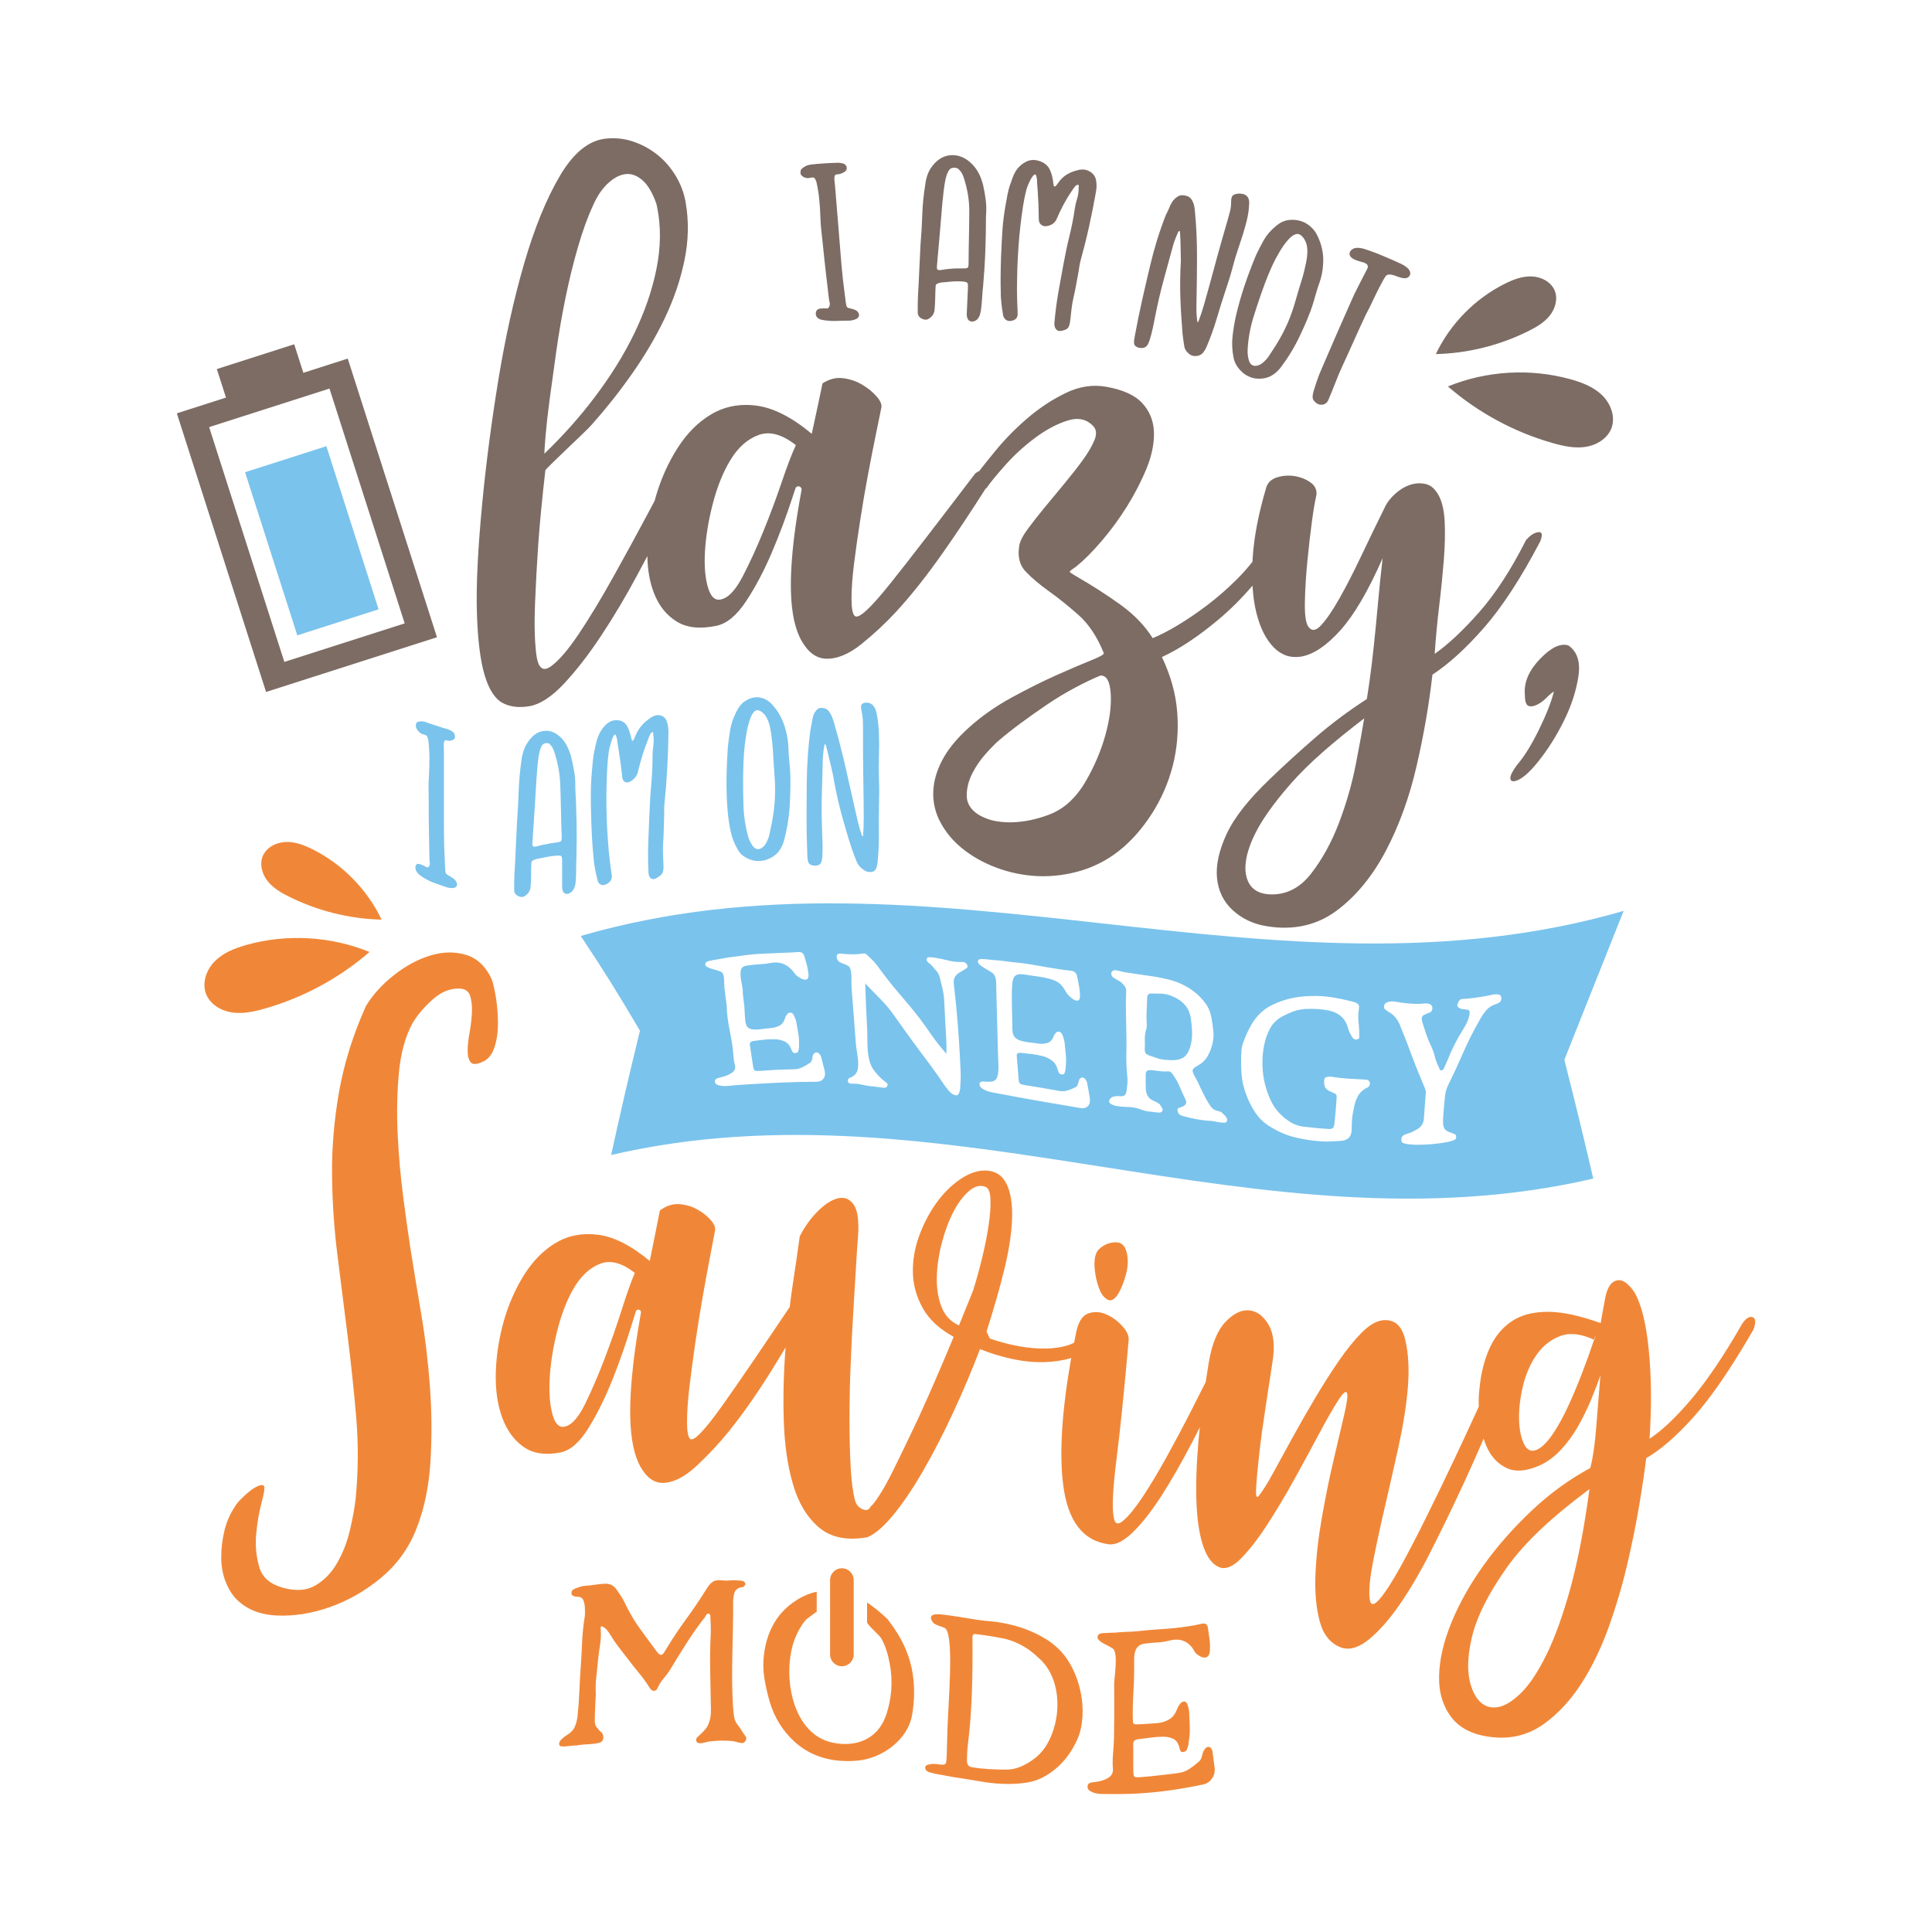 <?xml version="1.0" encoding="utf-8"?>
<!-- Generator: Adobe Illustrator 23.0.2, SVG Export Plug-In . SVG Version: 6.00 Build 0)  -->
<svg version="1.1" id="Layer_1" xmlns="http://www.w3.org/2000/svg" xmlns:xlink="http://www.w3.org/1999/xlink" x="0px" y="0px"
	 viewBox="0 0 595.28 595.28" style="enable-background:new 0 0 595.28 595.28;" xml:space="preserve">
<style type="text/css">
	.st0{fill:#7AC3EC;}
	.st1{fill:#F08738;}
	.st2{fill:#7C6C64;}
</style>
<g>
	<path class="st1" d="M153.43,315.45c0,2.64-0.36,5.05-1.08,7.24c-0.72,2.19-1.88,3.65-3.47,4.38c-1.92,0.92-3.2,1.01-3.83,0.25
		c-0.63-0.75-0.96-1.92-0.96-3.52c0-1.6,0.2-3.49,0.6-5.68c0.4-2.18,0.64-4.27,0.72-6.28c0.08-2-0.12-3.71-0.6-5.11
		c-0.48-1.4-1.6-2.12-3.35-2.13c-2.87-0.08-5.63,1.08-8.26,3.46c-2.63,2.37-4.67,4.8-6.11,7.23c-2.24,4.14-3.63,9.27-4.19,15.34
		c-0.56,6.07-0.68,12.41-0.36,18.98c0.32,6.58,0.88,12.92,1.68,19.03c0.8,6.11,1.52,11.28,2.16,15.5
		c0.96,6.09,2.08,12.89,3.35,20.39c1.28,7.5,2.2,15.18,2.76,23.02c0.56,7.84,0.6,15.54,0.12,23.1c-0.48,7.56-1.92,14.35-4.31,20.42
		c-2.4,6.07-6.03,11.04-10.9,15.09c-4.87,4.04-10.1,7.01-15.69,8.99c-5.59,1.98-11.06,2.85-16.41,2.61
		c-5.35-0.24-9.62-1.98-12.82-5.41c-1.28-1.44-2.32-3.24-3.11-5.4c-0.8-2.16-1.2-4.56-1.2-7.19c0-2.64,0.32-5.32,0.96-8.05
		c0.64-2.72,1.75-5.27,3.35-7.63c0.32-0.6,0.92-1.34,1.8-2.22c0.88-0.88,1.76-1.68,2.63-2.38c0.87-0.7,1.76-1.25,2.63-1.63
		c0.87-0.38,1.47-0.38,1.8,0c0.32,0.37,0.08,2.05-0.72,5.03c-0.8,2.99-1.36,6.25-1.68,9.79c-0.32,3.54,0,6.95,0.96,10.22
		c0.96,3.27,3.49,5.3,7.43,6.36c3.8,1.02,7.11,0.86,9.82-0.73c2.71-1.58,4.95-3.87,6.71-6.91c1.76-3.04,3.08-6.4,3.95-10.1
		c0.88-3.7,1.47-7.02,1.8-9.96c0.8-8.46,0.84-16.86,0.12-25.18c-0.72-8.31-1.6-16.59-2.63-24.83c-1.04-8.24-2.08-16.47-3.11-24.7
		c-1.04-8.22-1.6-16.52-1.68-24.88c-0.08-8.36,0.64-16.89,2.16-25.53c1.52-8.65,4.27-17.5,8.26-26.41c2.07-3.43,4.95-6.64,8.62-9.54
		c3.67-2.9,7.46-4.94,11.38-6.11c3.91-1.17,7.59-1.19,11.02-0.1c3.43,1.09,6.03,3.63,7.79,7.53c0.48,1.41,0.92,3.39,1.32,5.92
		C153.23,310.23,153.43,312.81,153.43,315.45z M340.03,399.44c0.96,1.05,1.83,1.42,2.63,1.08c0.8-0.33,1.56-1.19,2.27-2.58
		c0.72-1.39,1.32-2.91,1.8-4.59c0.8-2.57,0.96-4.98,0.48-7.22c-0.48-2.24-1.61-3.35-3.35-3.36c-1.9-0.01-3.63,0.65-5.15,2.05
		c-1.52,1.39-1.88,4.24-1.08,8.54C338.27,396.36,339.07,398.39,340.03,399.44z M540.28,409.65c-7.03,12.19-13.22,21.13-18.56,27.07
		c-5.35,5.94-10.18,10.09-14.49,12.56c-0.48,3.95-1.2,8.79-2.16,14.52c-0.96,5.73-2.2,11.84-3.71,18.31
		c-1.52,6.47-3.44,12.94-5.75,19.37c-2.32,6.43-5.11,12.2-8.38,17.27c-3.28,5.07-7.07,9.19-11.38,12.32
		c-4.31,3.13-9.21,4.6-14.61,4.29c-6.36-0.37-10.98-2.45-13.77-5.9c-2.79-3.46-4.15-7.77-4.07-12.88c0.08-5.11,1.36-10.67,3.83-16.7
		c2.47-6.03,5.83-11.95,10.06-17.83c4.23-5.88,9.14-11.41,14.73-16.68c5.59-5.27,11.58-9.59,17.97-13.06
		c0.8-3.01,1.4-7.07,1.8-12.17c0.4-5.1,0.84-10.57,1.32-16.4c-0.8,2.38-1.8,4.99-2.99,7.83c-1.2,2.84-2.56,5.57-4.07,8.2
		c-1.52,2.63-3.28,5-5.27,7.1c-2,2.1-4.19,3.69-6.59,4.75c-3.99,1.71-7.27,1.94-9.82,0.77c-2.55-1.16-4.51-3.09-5.87-5.73
		c-0.54-1.06-0.99-2.19-1.38-3.37c-2.25,5.25-4.7,10.73-7.37,16.42c-2.87,6.15-5.87,12.3-8.98,18.44
		c-3.11,6.15-6.27,11.53-9.46,16.16c-3.19,4.62-6.35,8.21-9.46,10.77c-3.11,2.55-5.95,3.41-8.5,2.59c-3.35-1.2-5.59-3.91-6.71-8.08
		c-1.12-4.17-1.56-9.04-1.32-14.61c0.24-5.57,0.92-11.49,2.04-17.79c1.12-6.29,2.31-12.14,3.59-17.55c1.28-5.41,2.36-10,3.23-13.78
		c0.88-3.77,1.16-5.99,0.84-6.65c-0.32-0.82-1.28,0.03-2.87,2.55c-1.6,2.52-3.52,5.88-5.75,10.07c-2.24,4.2-4.75,8.83-7.55,13.89
		c-2.79,5.06-5.59,9.74-8.38,14.04c-2.79,4.3-5.47,7.75-8.02,10.36c-2.56,2.62-4.8,3.52-6.71,2.78c-2.06-0.79-3.71-2.86-4.91-6.24
		c-1.2-3.37-1.92-7.84-2.16-13.38c-0.24-5.55-0.04-11.99,0.6-19.31c0.12-1.38,0.26-2.79,0.41-4.22c-0.65,1.3-1.31,2.6-1.96,3.86
		c-3.43,6.65-6.71,12.39-9.82,17.22c-3.11,4.83-6.07,8.58-8.86,11.29c-2.79,2.7-5.23,3.94-7.31,3.71
		c-7.99-0.99-12.7-7.1-14.13-18.23c-1.26-9.73-0.44-22.78,2.45-39.16c-2.58,0.75-5.35,1.18-8.32,1.25
		c-3.27,0.08-6.63-0.26-10.06-1.02c-3.43-0.76-6.67-1.76-9.7-3c-2.56,6.68-5.35,13.27-8.38,19.78c-3.03,6.51-6.11,12.45-9.22,17.84
		c-3.11,5.38-6.15,9.87-9.1,13.47c-2.96,3.59-5.63,5.89-8.02,6.89c-6.23,1.09-11.18,0.11-14.85-2.98c-3.68-3.1-6.35-7.49-8.02-13.18
		c-1.68-5.7-2.63-12.19-2.87-19.5c-0.24-7.3-0.08-14.58,0.48-21.84c0.03-0.33,0.06-0.65,0.08-0.98c-1.34,2.22-2.68,4.43-4.03,6.6
		c-4.63,7.44-9.1,13.84-13.41,19.19c-3.03,3.76-6.39,7.34-10.06,10.76c-3.68,3.42-7.14,5.13-10.3,5.18
		c-2.69,0.04-5.03-1.59-6.95-5.01c-1.91-3.41-2.92-8.35-3.11-14.72c-0.14-4.62,0.16-10.41,0.96-17.3c0.51-4.41,1.28-9.54,2.32-15.38
		c0.18-1.01-1.27-1.38-1.58-0.41c-0.4,1.24-0.8,2.54-1.21,3.9c-1.76,5.79-3.75,11.49-5.99,17.11c-2.24,5.62-4.71,10.62-7.43,14.99
		c-2.72,4.37-5.59,6.86-8.62,7.45c-4.63,0.9-8.42,0.34-11.38-1.75c-2.95-2.1-5.15-5.13-6.59-9.14c-1.44-4.02-2.07-8.61-1.92-13.81
		c0.16-5.2,0.96-10.39,2.4-15.55c1.44-5.17,3.52-9.95,6.23-14.32c2.71-4.36,5.99-7.71,9.82-10c3.83-2.28,8.18-3.14,13.05-2.52
		c4.87,0.61,10.18,3.3,15.93,8.08c0.64-3.14,1.16-5.69,1.56-7.66c0.4-1.96,0.92-4.59,1.56-7.89c1.92-1.42,3.87-2.08,5.87-1.96
		c1.99,0.12,3.83,0.64,5.51,1.55c1.68,0.91,3.07,1.99,4.19,3.24c1.12,1.25,1.6,2.35,1.44,3.29c-0.32,1.72-0.84,4.45-1.56,8.19
		c-0.72,3.75-1.48,7.89-2.28,12.43c-0.8,4.54-1.56,9.28-2.28,14.23c-0.72,4.95-1.32,9.48-1.8,13.58c-0.48,4.1-0.72,7.63-0.72,10.58
		c0,2.96,0.32,4.7,0.96,5.25c1.12,0.92,4.51-2.67,10.18-10.65c4.93-6.94,11.77-17,20.5-30.01c0.29-2.35,0.59-4.67,0.93-6.9
		c0.96-6.32,1.68-11.27,2.16-14.87c1.59-3.09,3.51-5.73,5.75-7.91c2.23-2.17,4.31-3.45,6.23-3.84c1.92-0.38,3.48,0.29,4.67,2.03
		c1.2,1.73,1.63,4.97,1.32,9.7c-0.16,1.73-0.36,4.65-0.6,8.75c-0.24,4.11-0.52,8.77-0.84,13.98c-0.32,5.21-0.6,10.75-0.84,16.62
		c-0.24,5.87-0.36,11.51-0.36,16.94c0,5.43,0.12,10.36,0.36,14.8c0.24,4.44,0.68,7.83,1.32,10.18c0.32,1.33,1.08,2.27,2.28,2.81
		c1.2,0.54,2.04,0.29,2.52-0.74c0.64-0.52,1.56-1.71,2.75-3.56c1.2-1.85,2.43-4.06,3.71-6.61c1.28-2.55,2.67-5.4,4.19-8.55
		c1.52-3.14,2.99-6.25,4.43-9.33c3.35-7.34,6.86-15.43,10.54-24.29c-4.47-2.47-7.67-5.45-9.58-8.94c-1.92-3.49-2.91-7.11-2.99-10.88
		c-0.08-3.76,0.56-7.51,1.92-11.25c1.36-3.73,3.11-7.1,5.27-10.12c2.15-3.01,4.59-5.45,7.31-7.31c2.71-1.86,5.39-2.81,7.91-2.75
		c2.99,0.07,5.19,1.51,6.47,4.16c1.28,2.64,1.83,6.23,1.68,10.75c-0.16,4.52-0.96,9.71-2.39,15.58c-1.49,6.06-3.32,12.44-5.48,19.13
		c0.4,0.84,0.64,1.33,1.04,2.16c2.12,0.74,4.4,1.39,6.83,1.93c3.03,0.68,5.99,1.06,8.86,1.14c2.87,0.08,5.51-0.21,7.9-0.87
		c0.86-0.23,1.63-0.56,2.36-0.92c0.17-0.86,0.33-1.72,0.51-2.6c0.64-3.55,1.88-5.67,3.71-6.37c1.83-0.69,3.71-0.62,5.63,0.21
		c1.91,0.83,3.59,2.06,5.03,3.67c1.44,1.62,2.07,3.05,1.92,4.3c-1.28,14.79-2.52,26.94-3.71,36.46c-1.2,9.52-1.48,15.62-0.84,18.29
		c0.32,1.98,1.32,2.24,2.99,0.78c1.68-1.46,3.63-3.86,5.87-7.23c2.24-3.36,4.63-7.35,7.19-11.95c2.55-4.6,4.91-9.02,7.07-13.23
		c2-3.91,3.72-7.3,5.17-10.21c0.29-1.96,0.6-3.95,0.94-5.98c0.96-5.76,2.67-9.94,5.15-12.55c2.47-2.6,4.91-3.79,7.31-3.56
		c2.39,0.23,4.39,1.71,5.99,4.46c1.6,2.74,1.96,6.57,1.2,11.4c-0.66,4.21-1.36,8.94-2.16,14.12c-0.8,5.17-1.44,9.89-1.92,14.14
		c-0.48,4.25-0.8,7.69-0.96,10.3c-0.16,2.61,0.08,3.57,0.72,2.85c1.28-1.6,2.79-4.01,4.55-7.24c1.76-3.23,3.71-6.8,5.87-10.73
		c2.15-3.92,4.47-7.97,6.95-12.14c2.47-4.17,4.91-8,7.31-11.49c2.39-3.49,4.75-6.41,7.07-8.76c2.31-2.34,4.51-3.63,6.59-3.87
		c3.51-0.34,5.79,1.59,6.83,5.85c1.04,4.25,1.32,9.26,0.84,14.99c-0.47,5.58-1.44,11.63-2.87,18.13
		c-1.44,6.51-2.87,12.85-4.31,19.02c-1.44,6.17-2.63,11.75-3.59,16.73c-0.96,4.98-1.32,8.81-0.96,11.33
		c0.28,1.9,1.35,1.87,3.11-0.21c1.76-2.08,3.87-5.36,6.35-9.84c2.47-4.48,5.19-9.71,8.14-15.69c2.95-5.98,5.75-11.75,8.38-17.31
		c2.63-5.57,4.95-10.56,6.95-14.95c0.23-0.51,0.45-0.98,0.66-1.45c-0.06-1.85-0.01-3.62,0.18-5.3c0.48-4.97,1.56-9.25,3.23-12.86
		c1.68-3.6,3.99-6.34,6.95-8.25c2.95-1.91,6.67-2.81,11.14-2.78c4.47,0.03,9.82,1.24,16.05,3.48c0.16-0.99,0.32-1.9,0.48-2.72
		c0.16-0.82,0.32-1.7,0.48-2.6c0.16-0.9,0.32-1.77,0.48-2.6c0.64-3.15,1.83-4.89,3.59-5.25c0.96-0.19,1.92,0.09,2.87,0.84
		c0.96,0.75,1.83,1.76,2.63,3.02c2.07,3.69,3.51,9.57,4.31,17.68c0.8,8.11,0.88,17.2,0.24,27.25c3.83-2.53,8.14-6.59,12.93-12.27
		c4.79-5.67,9.98-13.34,15.57-23.11c1.12-1.69,2.19-2.39,3.23-2.08C540.96,406.15,541.08,407.42,540.28,409.65z M195.59,392.21
		c-3.99-3.16-7.59-4.08-10.78-2.79c-3.2,1.29-5.87,3.81-8.02,7.5c-2.16,3.7-3.87,8.16-5.15,13.33c-1.28,5.18-2.04,10.05-2.28,14.6
		c-0.24,4.55,0.08,8.3,0.96,11.26c0.88,2.96,2.28,4.05,4.19,3.29c1.92-0.6,3.87-2.94,5.87-7.03c1.99-4.08,3.95-8.63,5.87-13.65
		c1.92-5.01,3.67-10.02,5.27-15.04C193.11,398.66,194.47,394.85,195.59,392.21z M302.54,387.86c0.88-3.58,1.56-6.96,2.04-10.13
		c0.48-3.18,0.68-5.89,0.6-8.15c-0.08-2.25-0.6-3.55-1.56-3.9c-1.6-0.64-3.28-0.21-5.03,1.28c-1.76,1.49-3.35,3.61-4.79,6.36
		c-1.44,2.75-2.63,5.95-3.59,9.59c-0.96,3.64-1.48,7.18-1.56,10.59c-0.08,3.42,0.4,6.47,1.44,9.15c1.04,2.68,2.83,4.59,5.39,5.73
		c1.72-4.26,2.59-6.39,4.31-10.65C300.75,394.73,301.66,391.44,302.54,387.86z M491.65,411.29c-0.32,0.7-0.48,1.2-0.48,1.52
		c-3.99-1.86-7.47-2.27-10.42-1.16c-2.96,1.11-5.39,3.03-7.31,5.78c-1.92,2.76-3.31,5.96-4.19,9.63c-0.88,3.67-1.28,7.1-1.2,10.29
		c0.08,3.19,0.6,5.74,1.56,7.64c0.96,1.91,2.35,2.47,4.07,1.63c1.58-0.77,3.23-2.47,4.91-5c1.68-2.52,3.27-5.45,4.79-8.79
		c1.52-3.33,2.95-6.78,4.31-10.35c1.36-3.57,2.52-6.8,3.47-9.68c0,0.1,0,0.14,0,0.24C491.36,412.34,491.46,411.99,491.65,411.29z
		 M489.74,458.81c-11.34,8.45-19.84,16.24-25.51,24.24c-5.67,8-9.26,15.16-10.78,21.68c-1.52,6.52-1.44,11.83,0.24,15.92
		c1.68,4.08,4.27,5.89,7.78,5.35c2.07-0.3,4.43-1.71,7.07-4.25c2.63-2.55,5.27-6.49,7.91-11.83c2.63-5.34,5.11-12.22,7.43-20.61
		C486.18,480.91,488.14,470.73,489.74,458.81z M71.37,311.93c3.36,0.53,6.8-0.2,10.07-1.13c11.91-3.36,23.06-9.38,32.41-17.48
		c-11.93-4.87-25.49-5.65-37.9-2.18c-3.55,0.99-7.11,2.39-9.72,4.99c-2.61,2.6-4.06,6.63-2.76,10.07
		C64.69,309.38,68,311.41,71.37,311.93z M82.5,271.53c1.7,2.12,4.12,3.53,6.55,4.74c8.84,4.41,18.65,6.85,28.53,7.09
		c-4.43-9.29-12.01-17.03-21.21-21.65c-2.63-1.32-5.48-2.41-8.42-2.28c-2.94,0.13-5.96,1.73-7.04,4.47
		C79.93,266.44,80.79,269.41,82.5,271.53z M228.95,533.9c-0.59-1-1.17-1.85-1.75-2.56c-0.58-0.71-0.93-1.65-1.07-2.8
		c-0.14-1.1-0.24-2.1-0.29-2.96c-0.65-10.46,0.12-21.08,0.05-31.57c-0.01-1.23,0.11-2.36,0.43-3.33c0.32-0.96,1.19-1.54,2.62-1.71
		c0.05,0,0.12-0.04,0.23-0.13c0.31-0.29,0.47-0.53,0.48-0.74c-0.03-0.47-0.25-0.78-0.69-0.93c-0.24-0.08-0.47-0.12-0.69-0.15
		c-0.22-0.02-0.45-0.04-0.7-0.06c-0.93-0.08-1.84-0.09-2.72,0c-0.89,0.08-1.77,0.06-2.65-0.04c-1.12-0.14-2,0.04-2.64,0.49
		c-0.64,0.46-1.22,1.11-1.75,1.97c-2.03,3.28-4.18,6.46-6.44,9.55c-2.26,3.09-4.41,6.34-6.45,9.73c-0.43,0.78-0.83,1.19-1.2,1.22
		c-0.37,0.03-0.81-0.29-1.31-0.95c-1.84-2.45-3.63-4.89-5.37-7.31c-1.74-2.42-3.25-5.01-4.54-7.8c-0.36-0.75-0.75-1.44-1.18-2.07
		c-0.43-0.63-0.88-1.29-1.33-1.97c-0.87-1.31-2.16-1.92-3.88-1.8c-0.99,0.08-1.96,0.18-2.92,0.32c-0.96,0.14-1.94,0.25-2.92,0.31
		c-0.54,0.04-1.06,0.14-1.56,0.31c-0.5,0.17-1,0.35-1.5,0.55c-0.25,0.1-0.48,0.22-0.68,0.36c-0.2,0.14-0.34,0.37-0.4,0.7
		c-0.18,0.6,0.05,1.02,0.67,1.26c0.29,0.15,0.55,0.2,0.8,0.16c1.13,0,1.83,0.36,2.12,1.05c0.28,0.7,0.45,1.51,0.5,2.43
		c0.02,0.56,0.03,1.14,0.02,1.73c-0.01,0.59-0.07,1.18-0.2,1.77c-0.37,2.48-0.61,4.93-0.7,7.34c-0.1,2.41-0.23,4.85-0.41,7.29
		c-0.18,2.6-0.32,5.18-0.43,7.72c-0.1,2.54-0.29,5.1-0.57,7.67c-0.16,1.21-0.46,2.29-0.9,3.24c-0.44,0.96-1.24,1.76-2.4,2.45
		c-0.3,0.16-0.6,0.37-0.88,0.63c-0.28,0.26-0.55,0.5-0.81,0.7c-0.46,0.46-0.69,0.92-0.66,1.37c0.03,0.34,0.16,0.57,0.37,0.65
		c0.22,0.08,0.47,0.13,0.77,0.12c0.39,0.02,1.03-0.02,1.92-0.14c0.89-0.11,1.63-0.17,2.21-0.16c0.94-0.16,1.68-0.25,2.22-0.28
		c0.54-0.03,1.03-0.07,1.48-0.1c0.44-0.04,0.9-0.07,1.37-0.11c0.47-0.04,1.05-0.13,1.74-0.26c0.69-0.14,1.15-0.44,1.37-0.94
		c0.22-0.49,0.22-1.06,0.01-1.7c-0.08-0.3-0.23-0.52-0.44-0.65c-0.21-0.13-0.41-0.31-0.6-0.55c-0.33-0.37-0.63-0.74-0.9-1.09
		c-0.28-0.35-0.45-0.81-0.52-1.36c-0.02-0.61-0.02-1.4,0.01-2.36c0.02-0.96,0.06-1.9,0.11-2.84c0.05-0.93,0.09-1.75,0.12-2.45
		c0.04-0.7,0.06-1.1,0.06-1.21c-0.11-1.74-0.06-3.47,0.15-5.2c0.21-1.73,0.36-3.48,0.52-5.17c0.15-1.55,0.39-3.15,0.64-4.73
		c0.25-1.58,0.32-3.14,0.2-4.67c-0.04-0.15-0.04-0.38,0-0.7c0.04-0.31,0.2-0.41,0.49-0.3c0.53,0.25,0.97,0.58,1.35,1
		c0.37,0.42,0.72,0.9,1.03,1.43c0.81,1.36,1.68,2.64,2.6,3.84c0.92,1.21,1.86,2.43,2.83,3.65c1.1,1.47,2.23,2.91,3.39,4.3
		c1.16,1.39,2.26,2.9,3.3,4.53c0.4,0.72,0.86,1.08,1.38,1.09c0.52,0.01,0.91-0.29,1.19-0.92c0.45-1.04,1.02-1.97,1.72-2.78
		c0.7-0.81,1.34-1.65,1.93-2.54c1.71-2.85,3.46-5.67,5.24-8.46c1.78-2.79,3.67-5.46,5.66-8.01c0.16-0.25,0.31-0.49,0.44-0.72
		c0.13-0.23,0.37-0.35,0.72-0.39c0.24,0.12,0.39,0.3,0.45,0.53c0.06,0.24,0.09,0.49,0.07,0.75c0.05,0.89,0.09,1.76,0.12,2.62
		c0.03,0.86,0.02,1.73-0.02,2.62c-0.18,3.58-0.24,7.14-0.17,10.66c0.07,3.52,0.13,7.08,0.2,10.68c0.05,1,0.05,1.99,0,2.97
		c-0.05,0.99-0.24,1.94-0.58,2.85c-0.29,0.82-0.69,1.52-1.21,2.11c-0.52,0.6-1.09,1.16-1.7,1.7c-0.31,0.25-0.59,0.53-0.85,0.85
		c-0.26,0.33-0.26,0.73,0.01,1.21c0.14,0.21,0.35,0.34,0.64,0.38c0.29,0.04,0.61,0.03,0.96-0.02c0.34-0.06,0.71-0.13,1.08-0.21
		c0.37-0.08,0.71-0.21,0.93-0.25c0.33-0.07,0.95-0.08,1.66-0.16c0.71-0.08,1.49-0.13,2.32-0.13c0.83-0.01,1.68,0.01,2.54,0.06
		c0.85,0.05,1.64,0.19,2.37,0.42c0.48,0.15,0.96,0.24,1.42,0.26c0.46,0.02,0.83-0.21,1.1-0.7c0.32-0.54,0.33-1,0.03-1.37
		C229.44,534.59,229.18,534.24,228.95,533.9z M333.06,532.49c-0.35,1.65-0.96,3.29-1.83,4.91c-1.09,2.13-2.38,4.01-3.89,5.62
		c-1.5,1.62-3.22,3-5.14,4.13c-1.77,1.05-3.61,1.73-5.51,2.04c-1.9,0.31-3.86,0.48-5.87,0.48c-2.85,0.01-5.68-0.25-8.49-0.74
		c-2.82-0.5-5.67-0.94-8.46-1.37c-0.96-0.15-1.97-0.34-2.99-0.54c-1.02-0.2-2.11-0.33-2.99-0.56c-0.27-0.07-0.57-0.18-0.83-0.22
		c-0.27-0.05-0.56-0.12-0.84-0.22c-0.24-0.09-0.48-0.23-0.71-0.4c-0.24-0.17-0.37-0.42-0.4-0.74c-0.08-0.38-0.02-0.66,0.19-0.83
		c0.2-0.17,0.46-0.29,0.75-0.34c0.94-0.25,1.9-0.29,2.87-0.13c0.63,0.11,1.12,0.17,1.46,0.17c0.34,0.01,0.62-0.07,0.82-0.22
		c0.2-0.15,0.33-0.42,0.37-0.8c0.04-0.39,0.08-0.91,0.12-1.59c0.09-2.81,0.17-5.63,0.24-8.44c0.17-7.15,2.25-29.72-0.89-31.11
		c-0.38-0.17-0.76-0.32-1.12-0.43c-0.36-0.11-0.73-0.26-1.12-0.43c-0.72-0.23-1.24-0.61-1.56-1.14c-0.72-1.23-0.47-1.94,0.77-2.15
		c0.99-0.09,1.89-0.06,2.72,0.08c1.71,0.19,3.37,0.43,5,0.7c1.63,0.27,3.29,0.54,5,0.81c1.46,0.23,2.92,0.4,4.39,0.51
		c1.46,0.11,2.94,0.34,4.38,0.63c2.06,0.41,4.12,0.94,6.1,1.65c1.97,0.71,3.89,1.6,5.75,2.67c1.72,0.95,3.28,2.1,4.68,3.44
		c4.34,4.14,6.96,10.76,7.46,17.18C333.69,527.66,333.55,530.18,333.06,532.49z M320.98,511.72c-0.66-0.64-1.32-1.25-2-1.85
		c-0.68-0.59-1.38-1.14-2.09-1.64c-2.56-1.75-5.2-2.89-7.92-3.43c-2.72-0.53-5.49-0.97-8.32-1.31c-0.73-0.12-1.07,0.27-1.02,1.17
		c0.09,10.82-0.05,22.18-1.41,32.89c-0.2,1.61-0.28,3.27-0.29,4.93c0,1.19,0.52,1.89,1.59,2.05c1.65,0.26,3.3,0.44,4.94,0.54
		c1.64,0.11,3.33,0.15,5.03,0.18c1.64,0.04,3.22-0.2,4.67-0.79c1.45-0.58,2.81-1.33,4.08-2.25c1.57-1.09,2.89-2.46,3.96-4.11
		c1.53-2.36,2.61-5.22,3.17-8.23C326.58,523.47,325.38,516.32,320.98,511.72z M374.25,544.72c-0.07-0.6-0.15-1.22-0.24-1.84
		c-0.09-0.62-0.17-1.26-0.24-1.92c-0.08-0.39-0.13-0.78-0.16-1.16c-0.03-0.38-0.18-0.73-0.39-1.04c-0.23-0.34-0.54-0.54-0.93-0.51
		c-0.39,0.02-0.75,0.24-1.06,0.66c-0.37,0.42-0.61,0.99-0.75,1.68c-0.12,0.43-0.25,0.84-0.39,1.23c-0.14,0.39-0.42,0.74-0.83,1.07
		c-0.87,0.77-1.79,1.47-2.75,2.11c-0.96,0.64-2.03,1.08-3.15,1.25c-2.02,0.31-4.11,0.52-6.11,0.75c-1.99,0.23-4.06,0.46-6.1,0.59
		c-0.87,0.06-1.43-0.02-1.64-0.19c-0.21-0.17-0.3-0.79-0.31-1.81c-0.01-1.33-0.04-2.69-0.02-4.04c0.02-1.35,0.01-2.7-0.02-4.04
		c-0.02-0.57,0.11-0.96,0.39-1.18c0.28-0.22,0.64-0.37,1.09-0.44c1.28-0.16,2.58-0.33,3.89-0.5c1.31-0.17,2.61-0.27,3.87-0.28
		c1.12-0.01,2.16,0.22,3.09,0.65c0.93,0.43,1.56,1.32,1.89,2.67c0.08,0.4,0.19,0.76,0.35,1.07c0.16,0.32,0.5,0.42,1.05,0.29
		c0.49-0.12,0.82-0.39,0.96-0.79c0.14-0.41,0.27-0.83,0.39-1.25c0.06-0.21,0.1-0.53,0.12-0.95c0.28-1.59,0.39-3.14,0.34-4.65
		c-0.05-1.51-0.1-3.01-0.18-4.5c-0.06-0.82-0.24-1.64-0.54-2.48c-0.22-0.59-0.56-0.89-1.02-0.91c-0.46-0.02-0.91,0.26-1.33,0.83
		c-0.37,0.51-0.64,0.98-0.81,1.42c-0.57,1.56-1.41,2.67-2.52,3.3c-1.11,0.63-2.31,1-3.59,1.11c-2.25,0.18-3.37,0.25-5.61,0.36
		c-0.49,0.02-0.86,0.03-1.1,0.01c-0.25-0.02-0.44-0.09-0.58-0.21c-0.14-0.12-0.22-0.31-0.23-0.57c-0.26-5.27,0.37-10.5,0.37-15.78
		c0.15-3.36-0.86-7.85,3.39-8.32c1.26-0.14,2.55-0.29,3.8-0.35c1.25-0.07,2.5-0.26,3.75-0.59c2.38-0.59,4.35-0.24,5.9,1.09
		c0.71,0.63,1.21,1.25,1.52,1.87c0.27,0.53,0.59,0.94,0.97,1.25c0.38,0.3,0.8,0.57,1.28,0.8c0.77,0.34,1.41,0.34,1.91,0.02
		c0.5-0.32,0.78-0.98,0.83-1.97c0.06-1.2,0.02-2.36-0.12-3.49c-0.14-1.13-0.33-2.3-0.49-3.43c-0.16-1.18-0.85-1.62-2.14-1.26
		c-0.69,0.17-1.37,0.31-2.01,0.43c-0.64,0.12-1.31,0.23-2,0.32c-2.67,0.41-5.33,0.69-7.99,0.85c-2.65,0.16-5.32,0.39-7.98,0.68
		c-0.83,0.08-1.62,0.13-2.37,0.14c-0.75,0.02-1.52,0.05-2.29,0.11c-0.98,0.11-1.94,0.18-2.9,0.19c-0.96,0.02-1.93,0.07-2.91,0.15
		c-0.3,0.05-0.57,0.11-0.82,0.21c-0.25,0.1-0.43,0.34-0.55,0.69c-0.1,0.3-0.09,0.58,0.07,0.82c0.16,0.24,0.36,0.47,0.59,0.68
		c0.43,0.32,0.87,0.61,1.32,0.85c0.45,0.24,0.96,0.49,1.47,0.76c0.47,0.25,0.86,0.49,1.14,0.67c1.84,1.18,0.52,8.71,0.47,10.81
		c0,4.82,0.08,9.74-0.03,14.51c-0.02,0.91-0.01,1.85-0.03,2.77c-0.04,1.47-0.18,3.03-0.3,4.56c-0.12,1.53-0.13,3.05-0.01,4.56
		c0.08,1.2-0.48,2.14-1.68,2.81c-0.76,0.41-1.53,0.7-2.32,0.88c-0.79,0.17-1.61,0.3-2.45,0.38c-0.3,0.05-0.59,0.14-0.86,0.29
		c-0.28,0.15-0.45,0.43-0.52,0.84c-0.04,0.73,0.26,1.26,0.88,1.59c1,0.55,2.14,0.83,3.41,0.85c1.57,0.02,3.14,0.03,4.71,0.03
		c1.57,0,3.17-0.03,4.78-0.09c3.59-0.15,7.17-0.46,10.75-0.94c3.58-0.49,7.2-1.1,10.87-1.88c1.24-0.23,2.2-0.83,2.88-1.79
		C374.11,547.09,374.38,545.98,374.25,544.72z M274.28,499.99c-0.19-0.24-0.36-0.48-0.51-0.72c-0.16-0.24-0.36-0.46-0.59-0.66
		c-1.96-1.85-3.96-3.46-6.02-4.87c0,0,0,6.05,0,6.06c0,0.83,3.68,3.88,4.28,4.87c1.41,2.34,2.19,5.23,2.7,7.9
		c1.03,5.42,0.62,11.13-1.28,16.32c-2.57,7-9.14,9.59-16.4,8.03c-13.17-2.83-15.75-22.65-11.16-32.94c0.74-1.65,1.74-3.42,2.92-4.81
		c0.3-0.34,3.42-2.6,3.42-2.59c0-0.02,0-6.14,0-6.14c-0.4,0.09-0.81,0.18-1.2,0.29c-2.17,0.65-4.22,1.68-6.15,3.07
		c-2.6,1.87-4.62,4.17-6.08,6.85c-1.46,2.69-2.39,5.72-2.81,9.06c-0.31,2.46-0.29,4.92,0.11,7.34c0.39,2.43,0.94,4.86,1.65,7.3
		c1.47,4.9,4.01,8.97,7.62,12.29c2.11,1.89,4.39,3.31,6.85,4.26c2.45,0.95,5,1.51,7.64,1.65c1.91,0.12,3.77,0.08,5.6-0.15
		c7.17-0.87,14.83-6.42,16.15-13.93c0.89-5.08,0.84-9.99-0.17-14.73C279.82,509.02,277.63,504.43,274.28,499.99z M259.4,513.4
		c2.01,0,3.64-1.63,3.64-3.64v-22.91c0-2.01-1.63-3.64-3.64-3.64c-2.01,0-3.64,1.63-3.64,3.64v22.91
		C255.76,511.77,257.39,513.4,259.4,513.4z"/>
	<path class="st0" d="M137.95,224.67c0.49,0.17,0.96,0.4,1.4,0.7c0.44,0.3,0.71,0.72,0.81,1.28c0.1,0.56-0.03,0.96-0.37,1.2
		c-0.34,0.24-0.79,0.37-1.32,0.39c-0.25,0.04-0.55,0-0.92-0.12c-0.37-0.12-0.59,0.01-0.7,0.37c-0.09,0.31-0.13,0.81-0.11,1.47
		c0.02,0.67,0.04,1.2,0.04,1.59c0,4.02,0,6.04,0,10.06c0,3.14,0,6.26,0,9.37c0,3.11-0.02,6.31,0.07,9.46
		c0.03,1.13,0.1,2.3,0.15,3.49c0.05,1.19,0.09,2.38,0.15,3.57c0.04,0.84,0.13,1.38,0.26,1.61c0.12,0.23,0.6,0.57,1.43,1.01
		c0.29,0.17,0.56,0.34,0.81,0.52c0.24,0.18,0.49,0.41,0.74,0.71c0.39,0.62,0.51,1.14,0.37,1.55c-0.15,0.41-0.54,0.65-1.18,0.7
		c-0.25,0.05-0.62,0.03-1.1-0.03c-0.49-0.07-0.86-0.17-1.1-0.28c-1.27-0.43-2.44-0.84-3.49-1.21c-1.05-0.38-2.19-0.93-3.42-1.67
		c-0.39-0.24-0.71-0.46-0.95-0.65c-0.44-0.31-0.81-0.69-1.1-1.13c-0.29-0.44-0.44-0.9-0.44-1.39c0.1-1.08,0.72-1.34,1.87-0.81
		c0.55,0.21,1.03,0.43,1.45,0.68c0.42,0.25,0.74,0.16,0.94-0.26c0.2-0.33,0.26-0.72,0.18-1.19c-0.07-0.47-0.11-0.92-0.11-1.36
		c-0.05-2.76-0.1-5.55-0.15-8.38c-0.05-2.83-0.07-5.72-0.07-8.66c0-1.66-0.01-3.09-0.04-4.27c-0.03-1.18,0.02-2.5,0.11-3.93
		c0.11-1.77,0.15-3.55,0.15-5.31c0-1.77-0.1-3.58-0.29-5.46c-0.1-0.57-0.23-1.02-0.37-1.34c-0.15-0.32-0.56-0.56-1.2-0.68
		c-0.49-0.09-0.98-0.38-1.46-0.88c-0.47-0.51-0.76-1.03-0.86-1.55c0-0.74,0.13-1.17,0.4-1.31c0.27-0.14,0.65-0.23,1.14-0.29
		c0.44-0.03,1.03,0.09,1.76,0.35c0.24,0.09,0.66,0.23,1.25,0.42c0.59,0.19,1.23,0.41,1.91,0.64c0.68,0.23,1.35,0.44,1.98,0.64
		C137.19,224.46,137.66,224.59,137.95,224.67z M177.25,242.54c0.2,3.5,0.33,7.06,0.4,10.7c0.07,3.64,0.06,7.3-0.04,10.99
		c-0.05,0.74-0.07,1.57-0.07,2.47c0,0.91-0.01,1.8-0.04,2.68c-0.03,0.89-0.07,1.7-0.15,2.45c-0.07,0.75-0.21,1.3-0.4,1.68
		c-0.2,0.57-0.5,1.01-0.92,1.34c-0.42,0.33-0.79,0.51-1.14,0.56c-0.69,0.09-1.17-0.19-1.47-0.84c-0.15-0.37-0.22-0.78-0.22-1.22
		c0-0.44,0-0.86,0-1.25c0-2.79,0-4.19,0-6.98c0-0.68-0.07-1.12-0.22-1.29c-0.15-0.18-0.57-0.26-1.25-0.22
		c-1.21,0.07-2.33,0.23-3.31,0.44c-0.98,0.21-2.06,0.43-3.23,0.65c-0.39,0.13-0.73,0.27-1.03,0.43c-0.29,0.16-0.44,0.44-0.44,0.83
		c-0.05,1.18-0.07,2.37-0.07,3.57c0,1.2-0.08,2.42-0.15,3.57c-0.08,1.25-0.66,2.29-1.84,3.02c-0.59,0.36-1.28,0.34-2.06-0.06
		c-0.79-0.41-1.18-1.03-1.18-1.86c0-1.76,0.02-3.26,0.07-4.48c0.05-1.23,0.14-2.56,0.22-3.97c0.12-2.03,0.2-4.11,0.29-6.17
		c0.1-2.06,0.2-4.11,0.29-6.17c0.24-3.14,0.42-6.26,0.51-9.37c0.1-3.11,0.37-6.22,0.81-9.31c0.1-1.03,0.29-2.04,0.59-3.03
		c0.29-0.98,0.73-1.93,1.32-2.84c1.42-2.21,3.11-3.42,5.07-3.66c1.96-0.24,3.79,0.54,5.51,2.34c0.69,0.75,1.25,1.57,1.69,2.47
		c0.44,0.9,0.81,1.84,1.1,2.83c0.39,1.51,0.72,3.07,0.99,4.67C177.19,239.08,177.3,240.77,177.25,242.54z M169.61,259.85
		c0.29-0.03,0.58-0.07,0.85-0.12c0.27-0.05,0.55-0.1,0.84-0.13c0.83-0.09,1.35-0.24,1.54-0.43c0.2-0.19,0.27-0.73,0.22-1.6
		c-0.1-2.68-0.17-5.35-0.22-8.02c-0.05-2.67-0.12-5.32-0.22-7.95c-0.14-3.4-0.78-6.78-1.91-10.15c-0.2-0.52-0.37-0.9-0.51-1.16
		c-0.15-0.25-0.39-0.56-0.73-0.92c-0.25-0.32-0.66-0.45-1.25-0.4c-0.59,0.05-1.03,0.33-1.32,0.84c-0.24,0.51-0.43,0.98-0.55,1.4
		c-0.12,0.43-0.23,0.91-0.33,1.46c-0.2,1.24-0.34,2.46-0.44,3.67c-0.1,1.21-0.2,2.43-0.29,3.66c-0.2,3.29-0.39,6.56-0.59,9.8
		c-0.2,3.25-0.42,6.52-0.66,9.81c-0.05,0.59,0.01,0.96,0.18,1.13c0.17,0.16,0.53,0.18,1.06,0.05c0.73-0.19,1.46-0.37,2.17-0.53
		C168.15,260.11,168.88,259.97,169.61,259.85z M194.88,228.28c0.15-0.03,0.32-0.25,0.51-0.65c0.2-0.41,0.34-0.74,0.44-1.01
		c0.88-2.14,2.35-3.9,4.41-5.3c1.18-0.88,2.29-1.16,3.34-0.86c1.05,0.3,1.73,1.06,2.02,2.27c0.15,0.51,0.25,1.01,0.29,1.48
		c0.05,0.48,0.07,0.99,0.07,1.53c-0.05,3.68-0.17,7.35-0.37,11.02c-0.2,3.66-0.49,7.37-0.88,11.12c-0.05,0.55-0.07,1.11-0.07,1.67
		c0,0.56,0,1.11,0,1.65c-0.05,1.33-0.09,2.66-0.11,3.99c-0.03,1.33-0.08,2.69-0.18,4.08c-0.09,1.29-0.12,2.58-0.07,3.87
		c0.05,1.29,0.12,2.59,0.15,3.83c0.02,0.96-0.13,1.69-0.4,2.14c-0.27,0.45-0.87,0.94-1.8,1.47c-0.83,0.46-1.49,0.38-1.98-0.26
		c-0.29-0.43-0.44-0.97-0.44-1.6c-0.15-3.06-0.17-6.09-0.07-9.09c0.1-3,0.24-6.09,0.37-9.18c0.12-2.89,0.28-5.81,0.55-8.71
		c0.27-2.89,0.4-5.81,0.4-8.75c0-0.98,0.07-1.98,0.22-3.02c0.15-1.03,0.17-2.05,0.07-3.07c-0.05-0.23-0.07-0.51-0.07-0.83
		c0-0.32-0.05-0.49-0.15-0.52c-0.34,0.02-0.65,0.34-0.92,0.96c-0.27,0.62-0.48,1.14-0.62,1.56c-0.64,1.6-1.2,3.2-1.69,4.79
		c-0.49,1.6-0.93,3.21-1.32,4.86c-0.29,1.24-1.01,2.22-2.13,2.93c-0.69,0.43-1.29,0.54-1.8,0.32c-0.51-0.22-0.82-0.71-0.92-1.47
		c-0.15-1.1-0.28-2.22-0.4-3.37c-0.12-1.15-0.28-2.27-0.48-3.36c-0.1-0.86-0.22-1.71-0.37-2.53c-0.15-0.83-0.27-1.67-0.37-2.54
		c-0.05-0.23-0.14-0.55-0.26-0.94c-0.12-0.39-0.28-0.52-0.48-0.38c-0.15,0.08-0.32,0.33-0.51,0.76c-0.2,0.43-0.38,0.92-0.55,1.46
		c-0.17,0.55-0.33,1.13-0.48,1.74c-0.15,0.62-0.25,1.15-0.3,1.6c-0.2,1.41-0.34,3.05-0.44,4.93c-0.1,1.88-0.17,3.87-0.22,5.95
		c-0.05,2.09-0.05,4.23,0,6.43c0.05,2.19,0.1,4.36,0.22,6.42c0.08,1.44,0.18,2.74,0.26,3.85c0.07,1.12,0.16,2.19,0.26,3.22
		c0.1,1.04,0.22,2.1,0.37,3.2c0.15,1.1,0.33,2.37,0.51,3.8c0.16,1.23-0.47,2.17-1.84,2.77c-0.64,0.27-1.2,0.26-1.69-0.02
		c-0.49-0.28-0.76-0.79-0.88-1.43c-0.11-0.59-0.28-1.16-0.4-1.66c-0.12-0.49-0.22-0.97-0.29-1.42c-0.07-0.45-0.16-0.95-0.26-1.5
		c-0.1-0.55-0.17-1.23-0.22-2.06c-0.15-1.25-0.28-2.8-0.4-4.67c-0.12-1.86-0.22-3.74-0.29-5.64c-0.07-1.9-0.12-3.67-0.15-5.3
		c-0.03-1.64-0.04-2.9-0.04-3.77c0-0.93,0.03-1.98,0.07-3.14c0.05-1.15,0.12-2.36,0.22-3.6c0.1-1.24,0.21-2.48,0.33-3.73
		c0.12-1.25,0.3-2.4,0.55-3.47c0.15-0.66,0.29-1.34,0.44-2.03c0.15-0.69,0.35-1.38,0.62-2.09c0.27-0.71,0.63-1.4,1.07-2.06
		c0.44-0.67,1-1.31,1.69-1.93c0.98-0.82,2.08-1.17,3.3-1.07c1.22,0.1,2.13,0.61,2.72,1.52c0.49,0.78,0.88,1.73,1.18,2.85
		c0.1,0.32,0.2,0.73,0.29,1.23C194.61,228,194.73,228.26,194.88,228.28z M224.26,230.17c0.2-1.79,0.44-3.57,0.73-5.35
		c0.29-1.77,0.93-3.63,1.91-5.55c0.69-1.4,1.52-2.45,2.5-3.13c0.98-0.68,1.97-1.1,2.98-1.25c1-0.15,1.97-0.03,2.9,0.34
		c0.93,0.37,1.71,0.89,2.35,1.56c2.15,2.24,3.62,4.93,4.41,7.97c0.54,1.92,0.83,3.8,0.88,5.64c0.05,1.84,0.25,3.9,0.44,6.07
		c0.19,2.06,0.21,4.03,0.18,5.77c-0.03,1.74-0.09,3.54-0.18,5.39c-0.1,1.91-0.29,3.8-0.59,5.68c-0.29,1.88-0.69,3.74-1.18,5.6
		c-0.39,1.41-0.99,2.61-1.8,3.6c-0.81,0.99-1.92,1.74-3.34,2.28c-0.83,0.33-1.7,0.49-2.61,0.5c-0.91,0.01-1.76-0.12-2.57-0.4
		c-0.81-0.28-1.55-0.66-2.24-1.16c-0.69-0.49-1.25-1.13-1.69-1.92c-1.08-1.84-1.82-3.77-2.24-5.8c-0.42-2.02-0.74-4.14-0.92-6.31
		c-0.26-3.09-0.36-6.25-0.33-9.43C223.88,237.1,224.02,233.73,224.26,230.17z M228.96,240.43c0,2.94,0.04,5.54,0.11,7.81
		c0.07,2.27,0.35,4.6,0.84,7.01c0.2,0.96,0.43,1.88,0.7,2.76c0.27,0.88,0.67,1.72,1.21,2.5c0.49,0.75,1.07,1.12,1.73,1.13
		c0.66,0.01,1.31-0.35,1.95-1.07c0.34-0.41,0.66-0.95,0.96-1.62c0.29-0.67,0.49-1.25,0.59-1.75c0.54-2.32,0.96-4.51,1.25-6.57
		c0.29-2.06,0.49-4.29,0.52-6.62c0.02-2.13-0.09-4.27-0.26-6.35c-0.17-2.08-0.29-4.18-0.4-6.27c-0.09-1.6-0.28-3.4-0.55-5.35
		c-0.27-1.95-0.74-3.91-1.58-5.23c-0.78-1.24-1.85-1.94-2.61-1.99c-0.76-0.05-1.55,0.77-2.17,2.37c-0.62,1.59-1.04,3.47-1.36,5.41
		c-0.32,1.94-0.54,3.81-0.66,5.61c-0.12,1.8-0.2,3.43-0.22,4.9C228.97,238.59,228.96,239.69,228.96,240.43z M265.62,257.53
		c0.05,0.16,0.15,0.19,0.29,0.09c0.1-1.24,0.16-2.29,0.18-3.13c0.02-0.85,0.04-1.74,0.04-2.67c0-1.96-0.01-3.76-0.04-5.41
		c-0.03-1.65-0.05-3.27-0.07-4.87c-0.03-1.6-0.05-3.22-0.07-4.88c-0.03-1.65-0.04-3.45-0.04-5.41c0-2.56,0-3.83,0-6.39
		c0-0.93-0.01-1.83-0.04-2.7c-0.03-0.86-0.15-1.89-0.4-3.03c-0.23-1.05-0.24-1.75,0-2.06c0.25-0.31,0.64-0.51,1.18-0.57
		c0.73-0.05,1.32,0.08,1.76,0.37c0.44,0.28,0.79,0.66,1.06,1.13c0.27,0.47,0.46,1.01,0.59,1.62c0.12,0.61,0.23,1.23,0.33,1.86
		c0.24,1.52,0.39,3.25,0.44,5.21c0.05,1.96,0.06,3.84,0,5.62c-0.08,2.59-0.1,5.25,0,7.93c0.1,2.68,0.07,5.38,0,8.01
		c-0.08,2.89-0.06,5.85-0.04,8.8c0.03,2.95-0.11,5.83-0.4,8.65c-0.05,0.23-0.09,0.47-0.11,0.73c-0.03,0.26-0.09,0.49-0.18,0.7
		c-0.29,1.26-1.18,1.73-2.64,1.51c-0.59-0.1-1.24-0.47-1.95-1.09c-0.71-0.62-1.22-1.26-1.51-1.93c-0.3-0.71-0.57-1.44-0.84-2.15
		c-0.27-0.71-0.53-1.42-0.77-2.12c-1.32-4.13-2.45-7.96-3.38-11.52c-0.93-3.56-1.74-7.36-2.42-11.4c-0.2-0.82-0.42-1.75-0.66-2.8
		c-0.25-1.05-0.48-2.04-0.7-2.99c-0.22-0.94-0.42-1.73-0.59-2.37c-0.17-0.64-0.28-0.96-0.33-0.97c-0.15-0.07-0.26,0.08-0.33,0.46
		c-0.07,0.38-0.15,0.83-0.22,1.36c-0.07,0.53-0.13,1.07-0.18,1.62c-0.05,0.56-0.07,0.98-0.07,1.27c-0.1,3.86-0.2,7.51-0.29,10.98
		c-0.1,3.47-0.07,7.09,0.07,10.88c0.05,1.38,0.1,2.73,0.15,4.06c0.05,1.33,0.02,2.7-0.07,4.1c-0.05,0.34-0.1,0.67-0.15,1.01
		c-0.05,0.34-0.16,0.64-0.33,0.91c-0.17,0.27-0.44,0.48-0.81,0.63c-0.37,0.15-0.89,0.18-1.58,0.11c-0.83-0.19-1.33-0.57-1.51-1.18
		c-0.17-0.6-0.26-1.44-0.26-2.52c-0.15-3.69-0.22-7.38-0.22-11.08c0-3.69,0.03-7.39,0.07-11.05c0.06-5.32,0.42-10.62,1.1-15.84
		c0.25-1.1,0.42-2.03,0.52-2.78c0.1-0.75,0.29-1.5,0.59-2.25c0.24-0.51,0.54-0.94,0.88-1.29c0.34-0.35,0.73-0.54,1.18-0.58
		c0.29-0.01,0.62,0.01,0.99,0.07c0.37,0.06,0.72,0.22,1.06,0.5c0.34,0.27,0.69,0.71,1.03,1.31c0.34,0.6,0.66,1.39,0.96,2.38
		c1.42,4.88,2.68,9.78,3.78,14.67c1.1,4.9,2.21,9.84,3.34,14.82c0.2,0.89,0.42,1.79,0.66,2.7
		C264.91,255.49,265.23,256.48,265.62,257.53z M500.27,280.66c-108.24,31.36-213.09-23.64-321.33,7.72
		c7.46,11.23,11.1,17.09,18.24,29.2c-3.71,15.25-5.49,22.91-8.88,38.29c103.29-23.97,199.32,31.25,302.61,7.27
		c-3.4-14.57-5.18-21.89-8.91-36.59C489.15,308.63,492.8,299.47,500.27,280.66z M253.69,332.39c-0.51,0.64-1.3,0.95-2.37,0.92
		c-3.17,0-6.3,0.07-9.4,0.2c-3.1,0.13-6.21,0.28-9.34,0.47c-1.41,0.08-2.8,0.17-4.17,0.26c-1.38,0.09-2.75,0.21-4.12,0.35
		c-1.11,0.11-2.14,0.02-3.08-0.27c-0.58-0.18-0.9-0.55-0.96-1.12c0.01-0.33,0.13-0.57,0.35-0.72c0.22-0.15,0.46-0.26,0.72-0.33
		c0.72-0.17,1.42-0.36,2.09-0.58c0.67-0.22,1.32-0.52,1.93-0.91c0.97-0.63,1.35-1.4,1.13-2.33c-0.28-1.17-0.46-2.35-0.53-3.56
		c-0.29-4.84-2-9.71-2-14.61c-0.24-1.94-0.49-3.88-0.73-5.81c-0.14-1.09,0.09-3.79-0.65-4.61c-0.15-0.17-0.36-0.31-0.64-0.42
		c-0.28-0.11-0.66-0.25-1.11-0.39c-0.49-0.15-0.98-0.27-1.42-0.4c-0.44-0.13-0.87-0.29-1.29-0.47c-0.24-0.13-0.44-0.28-0.61-0.44
		c-0.17-0.16-0.22-0.37-0.17-0.62c0.06-0.29,0.2-0.5,0.41-0.62c0.21-0.11,0.45-0.21,0.71-0.28c0.88-0.21,1.75-0.37,2.61-0.5
		c0.86-0.13,1.73-0.29,2.6-0.47c0.7-0.12,1.38-0.22,2.06-0.29c0.68-0.07,1.39-0.16,2.13-0.27c2.38-0.38,4.77-0.63,7.16-0.72
		c2.39-0.1,4.79-0.2,7.18-0.31c0.62-0.02,1.22-0.04,1.79-0.07c0.57-0.03,1.17-0.07,1.79-0.12c1.14-0.14,1.82,0.33,2.09,1.29
		c0.26,0.94,0.56,1.9,0.8,2.83c0.24,0.93,0.4,1.88,0.47,2.84c0.06,0.79-0.13,1.28-0.55,1.46c-0.42,0.19-1.01,0.09-1.74-0.28
		c-0.46-0.25-0.88-0.51-1.25-0.8c-0.37-0.29-0.71-0.66-1.01-1.11c-0.35-0.53-0.88-1.08-1.59-1.65c-1.55-1.21-3.38-1.63-5.48-1.24
		c-1.09,0.22-2.2,0.35-3.33,0.4c-1.13,0.05-2.28,0.18-3.4,0.33c-1.13,0.15-2.2,0.27-2.5,1.52c-0.4,1.64,0.4,4.32,0.57,6.01
		c0,1.72,0.34,3.51,0.51,5.22c0.17,1.74,0.06,3.83,0.54,5.51c0.72,2.51,4.99,1.23,7.06,1.14c1.13-0.05,2.15-0.29,3.08-0.73
		c0.92-0.44,1.55-1.26,1.89-2.47c0.1-0.34,0.29-0.69,0.57-1.07c0.32-0.42,0.68-0.6,1.1-0.55c0.42,0.06,0.76,0.33,1.01,0.83
		c0.36,0.7,0.61,1.38,0.75,2.05c0.22,1.2,0.44,2.41,0.64,3.63c0.2,1.22,0.26,2.45,0.19,3.7c0.03,0.33,0.02,0.58-0.01,0.75
		c-0.06,0.33-0.13,0.65-0.22,0.96c-0.08,0.31-0.34,0.49-0.77,0.53c-0.47,0.04-0.79-0.07-0.97-0.34c-0.17-0.27-0.32-0.56-0.43-0.89
		c-0.43-1.11-1.09-1.88-1.97-2.3c-0.88-0.42-1.83-0.66-2.83-0.7c-1.13-0.05-2.27-0.01-3.41,0.11c-1.14,0.12-2.27,0.26-3.39,0.41
		c-0.39,0.06-0.69,0.19-0.91,0.37c-0.23,0.18-0.29,0.49-0.21,0.94c0.18,1.06,0.34,2.12,0.48,3.18c0.14,1.06,0.32,2.14,0.48,3.18
		c0.13,0.8,0.28,1.29,0.49,1.42c0.21,0.13,0.71,0.18,1.47,0.13c1.78-0.12,3.57-0.25,5.31-0.34c1.74-0.09,3.55-0.11,5.32-0.15
		c0.97-0.02,1.87-0.26,2.66-0.65c0.79-0.39,1.53-0.83,2.22-1.31c0.33-0.2,0.54-0.44,0.62-0.73c0.09-0.29,0.16-0.6,0.22-0.93
		c0.05-0.54,0.21-0.95,0.49-1.23c0.24-0.29,0.53-0.4,0.88-0.35c0.35,0.05,0.64,0.26,0.88,0.58c0.22,0.3,0.39,0.6,0.45,0.92
		c0.07,0.31,0.15,0.64,0.26,0.97c0.12,0.54,0.26,1.08,0.4,1.6c0.14,0.52,0.27,1.04,0.4,1.54
		C254.33,330.89,254.2,331.74,253.69,332.39z M297.94,298.18c-0.17,0.13-0.34,0.26-0.52,0.41c-0.35,0.21-0.68,0.41-1,0.6
		c-0.32,0.19-0.66,0.39-1,0.6c-1.2,0.78-1.71,1.88-1.53,3.3c0.05,0.18,0.07,0.35,0.05,0.51c-0.02,0.17,0,0.34,0.05,0.52
		c0.83,7.06,1.37,14.11,1.75,21.03c0.09,1.66,0.18,3.33,0.24,4.99c0.06,1.66,0.01,3.28-0.14,4.87c0,0.13,0.01,0.26,0.02,0.41
		c0.01,0.15-0.03,0.28-0.11,0.39c-0.17,1.2-0.59,1.76-1.25,1.68c-0.66-0.08-1.37-0.53-2.13-1.36c-0.27-0.38-0.55-0.74-0.84-1.07
		c-0.29-0.34-0.55-0.69-0.78-1.06c-1.32-1.96-2.67-3.88-4.06-5.77c-1.39-1.89-2.8-3.78-4.22-5.66c-1.2-1.61-2.39-3.24-3.57-4.9
		c-1.19-1.65-2.37-3.31-3.54-4.97c-2.42-3.54-5.86-6.56-8.77-9.69c0.11,4.61,0.32,9.22,0.59,13.82c0.23,3.96-0.42,9.54,2.05,12.89
		c0.77,1.04,1.67,2.02,2.71,2.95c0.09,0.09,0.18,0.16,0.27,0.21c0.09,0.05,0.18,0.12,0.27,0.21c0.27,0.19,0.52,0.39,0.77,0.6
		c0.25,0.21,0.3,0.5,0.15,0.86c-0.11,0.33-0.3,0.51-0.58,0.57c-0.27,0.06-0.6,0.03-0.93-0.02c-1.48-0.23-3.15-0.34-4.7-0.58
		c-0.78-0.14-1.55-0.29-2.33-0.45c-0.78-0.16-1.57-0.21-2.38-0.18c-0.25,0.02-0.49,0-0.71-0.07c-0.22-0.07-0.38-0.26-0.48-0.55
		c-0.16-0.51,0-0.9,0.5-1.16c0.04,0,0.07-0.01,0.09-0.02c0.02-0.02,0.05-0.03,0.09-0.03c1.21-0.51,1.95-1.27,2.23-2.27
		c0.66-2.36-0.3-5.72-0.49-8.18c-0.24-3.18-0.49-6.35-0.73-9.53c-0.21-2.7-0.41-5.39-0.62-8.09c-0.11-1.48,0.28-4.85-0.69-6.09
		c-0.22-0.28-0.82-0.6-1.81-0.97c-0.45-0.14-0.85-0.31-1.19-0.51c-0.34-0.2-0.6-0.53-0.76-0.99c-0.17-0.5-0.16-0.91,0.02-1.22
		c0.18-0.31,0.53-0.43,1.07-0.38c1.16,0.12,2.31,0.19,3.46,0.21c1.15,0.03,2.29-0.06,3.43-0.25c0.44-0.06,0.81,0.04,1.11,0.31
		c0.3,0.27,0.62,0.56,0.95,0.87c1.02,0.94,1.93,1.96,2.72,3.06c0.79,1.1,1.61,2.18,2.45,3.26c1.09,1.43,2.22,2.83,3.41,4.22
		c1.19,1.39,2.38,2.79,3.58,4.22c1.2,1.43,2.36,2.88,3.47,4.35c1.11,1.48,2.19,2.99,3.26,4.56c1.48,2.13,3.06,4.1,4.76,6.07
		c0.14-3.06-0.15-5.8-0.29-8.83c-0.12-2.57-0.28-5.16-0.4-7.69c-0.06-1.18-0.22-2.36-0.5-3.52c-0.29-1.16-0.56-2.3-0.83-3.43
		c-0.16-0.74-0.5-1.42-1.01-2.02c-0.51-0.61-1.02-1.19-1.52-1.76c-0.14-0.18-0.3-0.34-0.48-0.46c-0.18-0.12-0.36-0.26-0.55-0.41
		c-0.41-0.38-0.59-0.74-0.51-1.07c0.07-0.28,0.21-0.46,0.41-0.53c0.19-0.06,0.43-0.08,0.69-0.05c0.57,0.02,1.15,0.08,1.73,0.19
		c1.38,0.24,2.73,0.53,4.07,0.87c1.34,0.33,2.71,0.47,4.12,0.4c0.75,0.01,1.27,0.38,1.56,1.1
		C298.15,297.84,298.12,298.06,297.94,298.18z M335.2,340.82c-0.56,0.58-1.37,0.77-2.44,0.56c-3.17-0.54-6.31-1.08-9.41-1.6
		c-3.1-0.52-6.22-1.07-9.35-1.65c-1.41-0.26-2.79-0.52-4.17-0.79c-1.38-0.27-2.75-0.52-4.12-0.76c-1.11-0.19-2.13-0.58-3.04-1.16
		c-0.57-0.35-0.86-0.82-0.88-1.42c0.03-0.33,0.16-0.55,0.4-0.64c0.23-0.09,0.48-0.13,0.73-0.13c1.76,0.09,3.77,0.45,4.35-1.44
		c0.61-1.99,0.3-4.53,0.24-6.59c-0.12-4.63-0.25-9.26-0.37-13.88c-0.06-2.26-0.12-4.52-0.18-6.79c-0.04-1.52,0.21-3.75-1.23-4.77
		c-0.27-0.19-0.63-0.44-1.07-0.7c-0.48-0.29-0.95-0.56-1.38-0.81c-0.43-0.26-0.84-0.54-1.25-0.85c-0.23-0.2-0.42-0.41-0.58-0.63
		c-0.16-0.21-0.19-0.45-0.12-0.69c0.08-0.28,0.23-0.46,0.45-0.51c0.22-0.05,0.46-0.08,0.72-0.09c0.88,0.04,1.76,0.11,2.62,0.22
		c0.86,0.11,1.73,0.18,2.61,0.23c0.7,0.06,1.39,0.15,2.07,0.25c0.68,0.1,1.39,0.19,2.13,0.27c2.39,0.2,4.78,0.52,7.17,0.96
		c2.39,0.44,4.79,0.84,7.18,1.2c0.62,0.11,1.22,0.2,1.8,0.27c0.57,0.08,1.17,0.15,1.79,0.21c1.15,0.07,1.8,0.67,2,1.71
		c0.2,1.02,0.43,2.06,0.61,3.07c0.18,1.01,0.28,2.01,0.28,3.01c0,0.82-0.22,1.3-0.65,1.41c-0.44,0.12-1.01-0.08-1.72-0.6
		c-0.44-0.34-0.84-0.69-1.2-1.05c-0.36-0.37-0.67-0.81-0.94-1.33c-0.31-0.62-0.8-1.29-1.47-2.01c-1.84-1.97-7-2.4-9.56-2.79
		c-3-0.46-5.02-1.06-5.32,2.65c-0.35,4.34,0.02,8.87,0.02,13.23c0,0.92,0.01,1.87,0.41,2.69c1.02,2.09,5.18,2.05,7.15,2.4
		c1.13,0.2,2.17,0.18,3.12-0.08c0.95-0.26,1.64-0.97,2.06-2.15c0.13-0.32,0.34-0.65,0.64-0.99c0.34-0.37,0.72-0.49,1.14-0.34
		c0.41,0.14,0.73,0.49,0.96,1.05c0.31,0.79,0.51,1.54,0.61,2.25c0.14,1.28,0.27,2.57,0.39,3.87c0.12,1.3,0.1,2.58-0.06,3.85
		c0,0.35-0.02,0.6-0.06,0.77c-0.08,0.33-0.18,0.65-0.28,0.95c-0.11,0.3-0.37,0.44-0.8,0.4c-0.48-0.05-0.79-0.23-0.94-0.54
		c-0.15-0.31-0.28-0.65-0.37-1.01c-0.36-1.24-0.96-2.16-1.81-2.77c-0.85-0.61-1.78-1.06-2.77-1.32c-1.12-0.3-2.27-0.51-3.41-0.65
		c-1.15-0.14-2.28-0.27-3.41-0.38c-0.39-0.03-0.7,0.03-0.93,0.16c-0.24,0.13-0.33,0.43-0.27,0.92c0.11,1.13,0.2,2.26,0.27,3.39
		c0.07,1.13,0.17,2.27,0.27,3.39c0.07,0.86,0.19,1.39,0.39,1.58c0.2,0.19,0.69,0.36,1.45,0.49c1.78,0.31,3.58,0.58,5.32,0.86
		c1.74,0.29,3.54,0.65,5.32,0.95c0.96,0.17,1.89,0.1,2.7-0.16s1.58-0.57,2.31-0.95c0.34-0.15,0.57-0.36,0.67-0.65
		c0.11-0.28,0.2-0.59,0.29-0.92c0.08-0.55,0.27-0.95,0.57-1.19c0.26-0.25,0.56-0.33,0.91-0.22c0.34,0.11,0.62,0.37,0.84,0.75
		c0.2,0.34,0.35,0.69,0.39,1.02c0.04,0.33,0.11,0.68,0.2,1.05c0.09,0.58,0.19,1.16,0.3,1.72c0.11,0.57,0.21,1.12,0.29,1.66
		C335.95,339.38,335.75,340.23,335.2,340.82z M377.93,345.6c-0.09,0.21-0.34,0.31-0.75,0.31c-0.41,0-0.87-0.04-1.39-0.1
		c-0.52-0.07-1.02-0.16-1.51-0.26c-0.49-0.11-0.87-0.16-1.13-0.17c-1.42-0.07-2.88-0.25-4.38-0.52c-1.5-0.27-2.96-0.61-4.37-1.01
		c-0.34-0.11-0.64-0.24-0.9-0.4c-0.25-0.16-0.45-0.43-0.57-0.8c-0.08-0.28-0.12-0.53-0.12-0.75c0-0.22,0.14-0.39,0.39-0.52
		c0.22-0.09,0.43-0.17,0.65-0.24c0.22-0.07,0.43-0.15,0.65-0.24c0.48-0.26,0.79-0.55,0.92-0.86c0.14-0.31,0.08-0.75-0.17-1.32
		c-0.63-1.26-1.21-2.55-1.75-3.84c-0.54-1.29-1.24-2.55-2.09-3.76c-0.21-0.31-0.44-0.55-0.67-0.75c-0.24-0.2-0.53-0.28-0.88-0.26
		c-0.87,0.06-1.76,0.03-2.67-0.1c-0.91-0.13-1.8-0.23-2.66-0.3c-0.48,0-0.85,0.08-1.11,0.25c-0.26,0.17-0.39,0.52-0.4,1.04
		c-0.01,0.75-0.01,1.48-0.02,2.2c-0.01,0.72,0.01,1.47,0.04,2.21c0.04,0.97,0.25,1.77,0.66,2.4c0.4,0.63,1.08,1.12,2.02,1.48
		c0.34,0.15,0.68,0.33,1.03,0.53c0.34,0.2,0.64,0.5,0.89,0.9c0.17,0.25,0.33,0.51,0.47,0.76c0.15,0.25,0.15,0.51,0.02,0.79
		c-0.13,0.28-0.32,0.45-0.55,0.49c-0.24,0.04-0.51,0.06-0.81,0.04c-0.86-0.12-1.73-0.23-2.61-0.31c-0.88-0.08-1.77-0.3-2.68-0.66
		c-1.26-0.47-2.49-0.71-3.7-0.74c-1.21-0.02-2.43-0.12-3.68-0.28c-1.54-0.35-2.34-0.84-2.38-1.46c0-0.3,0.18-0.65,0.55-1.03
		c0.36-0.38,1.06-0.58,2.09-0.6c0.69,0.09,1.22,0.09,1.61-0.01c0.39-0.1,0.67-0.3,0.84-0.59c0.17-0.29,0.28-0.69,0.33-1.18
		c0.04-0.49,0.12-1.11,0.2-1.83c0.1-0.89,0.08-1.81-0.02-2.73c-0.1-0.91-0.18-1.84-0.22-2.76c-0.08-1.5-0.1-2.99-0.05-4.47
		c0.05-1.48,0.05-2.97,0.02-4.46c-0.05-2.39-0.08-4.81-0.14-7.2c-0.06-2.39-0.04-4.78,0.06-7.17c0-0.48-0.11-0.9-0.33-1.27
		c-0.22-0.37-0.51-0.71-0.86-1.04c-0.35-0.37-0.74-0.66-1.16-0.86c-0.42-0.21-0.85-0.46-1.29-0.75c-0.92-0.42-1.42-1.82-0.38-2.35
		c0.72-0.37,2.81,0.4,3.56,0.51c3.03,0.48,6.08,0.88,9.11,1.34c1.48,0.23,2.98,0.56,4.42,0.91s2.83,0.84,4.17,1.48
		c1.34,0.64,2.63,1.43,3.85,2.38c1.22,0.95,2.35,2.12,3.38,3.53c0.52,0.7,0.91,1.42,1.18,2.15c0.27,0.73,0.48,1.49,0.64,2.26
		c0.23,1.33,0.42,2.65,0.56,3.95c0.14,1.31,0.07,2.61-0.23,3.9c-0.34,1.5-0.87,2.84-1.57,4.04c-0.71,1.19-1.74,2.16-3.11,2.9
		c-0.88,0.47-1.37,0.9-1.46,1.31c-0.09,0.41,0.18,1.11,0.74,2.09c0.59,1.04,1.14,2.17,1.65,3.28c0.52,1.11,1.07,2.23,1.65,3.35
		c0.46,0.83,0.97,1.66,1.53,2.46c0.56,0.81,1.4,1.31,2.52,1.5c0.34,0.06,0.66,0.21,0.96,0.47c0.29,0.25,0.57,0.51,0.82,0.77
		c0.29,0.32,0.51,0.62,0.65,0.91C378.2,344.84,378.15,345.19,377.93,345.6z M421.82,334.66c-0.14,0.22-0.37,0.39-0.68,0.52
		c-0.76,0.38-1.39,0.83-1.88,1.37c-0.49,0.54-0.88,1.13-1.18,1.78c-0.3,0.64-0.53,1.33-0.71,2.07c-0.17,0.74-0.33,1.49-0.46,2.26
		c-0.18,0.81-0.29,1.62-0.34,2.43c-0.05,0.82-0.07,1.66-0.08,2.52c0.01,1.36-0.3,2.36-0.91,2.97c-0.62,0.62-1.57,0.94-2.86,0.97
		c-0.86,0.02-1.71,0.06-2.56,0.12c-0.84,0.06-1.69,0.07-2.55,0.03c-2.92-0.15-5.78-0.58-8.59-1.26c-2.81-0.69-5.54-1.9-8.19-3.63
		c-1.6-1.03-2.92-2.33-3.97-3.88c-1.05-1.55-1.93-3.22-2.65-5.03c-0.96-2.43-1.53-4.84-1.69-7.23c-0.16-2.39-0.17-4.78,0-7.17
		c0.07-0.71,0.21-1.37,0.42-1.98c0.22-0.61,0.45-1.22,0.69-1.81c1.73-4.26,3.98-7.92,8.31-10.05c3.62-1.76,7.51-2.67,11.65-2.75
		c2.36-0.11,4.66,0.02,6.89,0.38c2.23,0.36,4.46,0.84,6.69,1.45c0.48,0.11,0.88,0.31,1.2,0.6c0.32,0.29,0.44,0.68,0.37,1.17
		c-0.27,1.58-0.31,3.13-0.14,4.66c0.18,1.53,0.24,3.07,0.19,4.61c-0.01,0.23-0.29,0.4-0.82,0.5c-0.53,0.11-1-0.16-1.41-0.82
		c-0.32-0.56-0.55-0.99-0.69-1.27c-0.14-0.28-0.3-0.72-0.49-1.32c-0.33-1.2-0.8-2.17-1.4-2.91c-0.6-0.74-1.3-1.32-2.1-1.73
		c-0.8-0.42-1.67-0.71-2.61-0.9c-0.95-0.18-1.93-0.32-2.94-0.4c-0.62-0.05-1.25-0.08-1.89-0.09c-0.64-0.01-1.28,0-1.9,0.03
		c-1.38,0.05-2.68,0.29-3.89,0.73c-1.22,0.43-2.41,0.97-3.59,1.6c-1.68,0.93-2.93,2.17-3.76,3.72c-0.83,1.56-1.44,3.27-1.81,5.15
		c-0.33,1.65-0.5,3.35-0.51,5.07c-0.02,1.72,0.11,3.44,0.4,5.13c0.47,2.62,1.28,5.07,2.43,7.33c1.15,2.27,2.88,4.19,5.19,5.75
		c1.64,1.15,3.46,1.78,5.49,1.87c0.21,0.02,0.62,0.07,1.22,0.14c0.6,0.07,1.26,0.13,1.96,0.21c0.71,0.07,1.4,0.13,2.06,0.17
		c0.67,0.04,1.17,0.08,1.52,0.11c0.73,0.02,1.21-0.07,1.44-0.28c0.23-0.21,0.38-0.67,0.46-1.39c0.15-1.21,0.27-2.43,0.36-3.65
		c0.09-1.22,0.18-2.44,0.29-3.65c0.08-0.85,0.06-1.39-0.08-1.6c-0.14-0.22-0.59-0.47-1.36-0.76c-0.98-0.4-1.63-0.84-1.96-1.32
		c-0.32-0.48-0.46-1.22-0.41-2.21c0.04-0.81,0.41-1.2,1.11-1.19c0.18-0.03,0.35-0.06,0.53-0.09c0.17-0.03,0.35-0.01,0.52,0.04
		c1.69,0.27,3.37,0.47,5.04,0.58c1.67,0.11,3.36,0.2,5.06,0.28c0.48,0.02,0.82,0.06,1.04,0.12c0.43,0.15,0.68,0.43,0.77,0.82
		C422.14,333.93,422.06,334.3,421.82,334.66z M462.15,308.72c-0.33,0.28-0.74,0.5-1.24,0.66c-1.26,0.41-2.25,1.04-2.98,1.91
		c-0.73,0.87-1.41,1.87-2.02,3c-1.95,3.39-3.65,6.76-5.12,10.15c-1.47,3.38-3.03,6.76-4.68,10.12c-0.36,0.76-0.6,1.51-0.73,2.25
		c-0.12,0.74-0.21,1.5-0.28,2.29c-0.08,1.01-0.17,2-0.27,2.97c-0.1,0.97-0.16,1.97-0.2,2.97c-0.05,1.24,0.08,2.13,0.4,2.66
		c0.32,0.54,1.02,0.98,2.11,1.32c0.21,0.08,0.39,0.15,0.56,0.21c0.17,0.06,0.35,0.13,0.56,0.2c0.4,0.34,0.51,0.79,0.34,1.36
		c-0.4,1.6-16.29,2.93-16.75,0.91c-0.1-0.41-0.1-0.8,0.02-1.17c0.11-0.36,0.39-0.66,0.83-0.89c0.22-0.09,0.45-0.17,0.69-0.24
		c0.24-0.07,0.47-0.15,0.69-0.24c0.48-0.14,0.91-0.31,1.29-0.52c0.38-0.21,0.79-0.43,1.24-0.67c1.25-0.7,1.96-1.78,2.1-3.2
		c0.24-3.25,0.36-4.87,0.6-8.12c0.02-0.32-0.01-0.61-0.1-0.86c-0.09-0.25-0.19-0.51-0.3-0.78c-0.74-1.77-1.47-3.53-2.19-5.3
		c-0.72-1.77-1.41-3.56-2.07-5.39c-0.55-1.5-1.13-3-1.73-4.51c-0.6-1.5-1.2-3.01-1.81-4.52c-0.62-1.27-1.44-2.28-2.45-3.02
		c-0.34-0.18-0.58-0.33-0.7-0.42c-0.38-0.23-0.76-0.49-1.11-0.77c-0.36-0.28-0.48-0.71-0.35-1.3c0.07-0.41,0.36-0.72,0.86-0.94
		c1.33-0.59,2.91-0.12,4.28,0.07c1.81,0.26,3.63,0.41,5.46,0.42c1.15,0.01,3.45-0.64,4.11,0.69c0.23,0.47,0.19,0.97-0.11,1.48
		c-0.2,0.33-0.48,0.52-0.84,0.58c-0.36,0.06-0.7,0.21-1.02,0.45c-0.63,0.2-1.01,0.51-1.12,0.93c-0.12,0.42-0.05,1.01,0.2,1.78
		c0.4,1.18,0.79,2.34,1.16,3.5c0.38,1.15,0.83,2.27,1.36,3.35c0.53,1.08,0.94,2.19,1.22,3.35c0.28,1.15,0.69,2.25,1.22,3.28
		c0.11,0.22,0.2,0.46,0.27,0.71c0.07,0.25,0.25,0.37,0.56,0.35c0.3-0.02,0.52-0.14,0.65-0.38c0.13-0.24,0.24-0.47,0.35-0.71
		c0.37-0.8,0.71-1.58,1.03-2.33c0.32-0.75,0.64-1.53,0.97-2.34c0.73-1.61,1.55-3.18,2.43-4.72c1.25-2.17,3.21-4.78,3.29-7.38
		c0.01-0.46-0.27-0.78-0.76-0.82c-0.88-0.07-1.74-0.15-2.33-0.45c-0.59-0.29-0.83-0.66-0.7-1.08c0.12-0.42,0.3-0.82,0.52-1.18
		c0.23-0.36,0.58-0.56,1.07-0.61c2.27-0.02,4.72-0.51,6.99-0.84c1.31-0.19,3.03-0.85,4.34-0.45c0.36,0.11,0.57,0.41,0.61,0.91
		C462.64,307.99,462.48,308.44,462.15,308.72z M366.92,313.84c-0.23-1.68-0.85-3.08-1.84-4.22c-1-1.14-2.33-2.04-4-2.72
		c-1.14-0.46-2.25-0.7-3.31-0.73c-1.06-0.03-2.12-0.05-3.18-0.06c-0.44,0.01-0.74,0.16-0.9,0.44c-0.16,0.28-0.24,0.62-0.24,1.01
		c0,0.39-0.02,0.87-0.05,1.44c-0.03,0.57-0.04,1.09-0.05,1.57c-0.05,0.61-0.08,1.21-0.08,1.83c-0.05,0.87-0.04,1.74,0.04,2.61
		c0.08,0.87,0.01,1.68-0.22,2.43c-0.27,0.96-0.39,1.93-0.35,2.9c0.04,0.97,0.03,1.94-0.02,2.89c-0.01,0.66,0.11,1.12,0.35,1.38
		c0.24,0.26,0.68,0.51,1.33,0.71c0.73,0.23,1.47,0.47,2.21,0.74c0.73,0.27,1.49,0.41,2.21,0.47c1.15,0.1,2.21,0.16,3.1,0.1
		c0.89-0.06,1.67-0.25,2.33-0.58c0.66-0.32,1.2-0.84,1.63-1.54c0.43-0.7,0.8-1.65,1.07-2.83c0.3-1.27,0.4-2.58,0.34-3.89
		C367.24,316.47,367.12,315.15,366.92,313.84z M100.56,137.48l-25.05,8.02l16.09,50.26l25.05-8.02L100.56,137.48z"/>
	<path class="st2" d="M473.89,163.98c-1.28,0.2-2.52,1.03-3.71,2.46c-4.6,9.09-9.42,16.52-14.45,22.22
		c-5.03,5.71-9.59,9.93-13.68,12.81c0.34-5.02,0.81-10.02,1.41-14.98c0.6-4.96,1.06-9.65,1.41-14.03c0.34-4.38,0.43-8.3,0.26-11.75
		c-0.17-3.45-0.82-6.12-1.79-7.95c-1.04-1.96-2.35-3.21-3.96-3.6c-1.62-0.39-3.24-0.32-4.86,0.21c-1.62,0.53-3.16,1.45-4.6,2.74
		c-1.45,1.3-2.52,2.66-3.19,4.1c-2.39,4.81-4.77,9.74-7.16,14.78c-2.39,5.05-4.65,9.46-6.78,13.24c-2.13,3.78-4.05,6.59-5.75,8.43
		c-1.7,1.84-3.07,1.88-4.09,0.15c-0.68-1.2-0.98-3.75-0.89-7.61c0.09-3.86,0.34-7.98,0.77-12.36c0.42-4.38,0.9-8.48,1.41-12.29
		c0.51-3.81,0.99-6.38,1.28-7.59c0.39-1.66-0.17-3.12-1.53-4.16c-1.37-1.04-2.99-1.73-4.86-2.06c-1.88-0.33-3.71-0.24-5.5,0.29
		c-1.79,0.53-2.94,1.55-3.45,3.08c-2.39,7.99-3.8,15.28-4.22,21.89c-0.02,0.37-0.04,0.72-0.05,1.09c-1.48,1.86-3.07,3.66-4.8,5.39
		c-2.98,2.97-6.05,5.65-9.2,8.03c-3.16,2.38-6.18,4.44-9.08,6.17c-2.9,1.74-5.46,3.04-7.67,3.95c-2.39-3.82-5.67-7.23-9.84-10.25
		c-4.18-3.02-8.91-6.06-14.19-9.1c-1.02-0.6-1.54-0.98-1.54-1.14c0-0.16,0.68-0.7,2.05-1.62c2.38-1.94,4.99-4.54,7.8-7.83
		c2.81-3.28,5.41-6.83,7.8-10.65c2.38-3.82,4.39-7.7,6.01-11.65c1.62-3.94,2.39-7.67,2.3-11.15c-0.09-3.49-1.28-6.49-3.58-9
		c-2.3-2.52-6.06-4.17-11.12-5.07c-4.07-0.72-8.23-0.14-12.4,1.88c-4.18,2.01-8.1,4.59-11.76,7.71c-3.66,3.13-6.95,6.45-9.84,9.97
		c-2,2.42-3.7,4.55-5.13,6.4c-0.37,0.14-0.79,0.39-1.26,0.78c-11.42,15-20.16,26.41-26.21,33.96c-6.05,7.56-9.67,10.94-10.87,9.93
		c-0.68-0.6-1.02-2.39-1.02-5.37c0-2.98,0.26-6.53,0.77-10.63c0.51-4.11,1.15-8.63,1.92-13.57c0.77-4.94,1.57-9.67,2.43-14.2
		c0.85-4.52,1.66-8.64,2.43-12.36c0.77-3.73,1.32-6.44,1.66-8.14c0.17-0.94-0.34-2.09-1.53-3.44c-1.19-1.36-2.69-2.57-4.47-3.61
		c-1.79-1.05-3.75-1.7-5.88-1.96c-2.13-0.26-4.22,0.28-6.26,1.61c-0.68,3.29-1.24,5.92-1.66,7.88c-0.43,1.96-0.98,4.51-1.66,7.65
		c-6.14-5.12-11.81-7.99-17-8.67c-5.2-0.68-9.85,0.24-13.94,2.65c-4.09,2.41-7.59,5.96-10.48,10.53c-2.9,4.58-5.11,9.58-6.65,14.92
		c-0.11,0.39-0.21,0.78-0.32,1.18c-0.68,1.28-1.38,2.6-2.11,3.97c-3.32,6.25-6.86,12.71-10.61,19.44
		c-3.75,6.73-7.29,12.6-10.61,17.56c-3.32,4.96-6.23,8.36-8.69,10.1c-2.47,1.75-3.94,0.49-4.47-3.81
		c-0.49-3.98-0.64-9.19-0.38-15.58c0.26-6.39,0.6-12.6,1.02-18.65c0.43-6.04,1.15-13.53,2.17-22.45c0.17-0.22,0.89-0.97,2.17-2.22
		c1.28-1.24,2.72-2.65,4.35-4.2c1.62-1.55,3.19-3.05,4.73-4.52c1.53-1.47,2.56-2.49,3.07-3.1c4.26-4.78,8.35-9.92,12.27-15.49
		c3.92-5.57,7.29-11.22,10.1-17.07c2.81-5.85,4.86-11.79,6.14-17.92c1.28-6.13,1.41-12.14,0.38-18.04
		c-0.51-2.87-1.53-5.59-3.07-8.13c-1.53-2.54-3.41-4.71-5.62-6.47c-2.21-1.76-4.69-3.13-7.42-4.05c-2.72-0.93-5.54-1.24-8.44-0.93
		c-5.29,0.52-10.02,4.4-14.19,11.48c-4.18,7.09-7.84,16.1-10.99,26.92c-3.15,10.82-5.8,22.76-7.93,35.71
		c-2.13,12.96-3.79,25.68-4.99,38.07c-1.36,14.1-1.92,25.41-1.66,33.9s1.07,14.94,2.43,19.4c1.36,4.46,3.24,7.25,5.62,8.47
		c2.38,1.22,5.16,1.44,8.18,0.92c3.16-0.54,6.77-2.82,10.61-6.93c3.84-4.11,7.67-9.06,11.5-14.86c3.84-5.8,7.54-12.02,11.12-18.7
		c1.05-1.96,2.06-3.87,3.06-5.75c0.07,4.3,0.75,8.12,2.06,11.46c1.53,3.93,3.88,6.8,7.03,8.74c3.15,1.93,7.2,2.31,12.15,1.29
		c3.24-0.67,6.3-3.2,9.2-7.61c2.9-4.4,5.54-9.41,7.93-15.03c2.39-5.62,4.52-11.32,6.39-17.1c0.29-0.89,0.58-1.76,0.86-2.59
		c0.39-1.15,2.1-0.69,1.88,0.5c-0.98,5.31-1.72,10.02-2.23,14.12c-0.85,6.92-1.17,12.76-1.02,17.43c0.2,6.43,1.28,11.45,3.32,14.99
		c2.04,3.54,4.54,5.31,7.42,5.42c3.38,0.13,7.07-1.36,11-4.53c3.92-3.17,7.5-6.5,10.74-10.02c4.6-5.01,9.37-11.03,14.32-18.08
		c4.45-6.34,8.82-12.91,13.13-19.72c0.15-0.08,0.29-0.2,0.42-0.36c1.02-1.51,2.9-3.8,5.62-6.87c2.72-3.07,5.79-5.88,9.2-8.43
		c3.41-2.55,6.78-4.34,10.1-5.38c3.32-1.04,6.01-0.39,8.05,1.93c0.85,1.04,0.89,2.46,0.13,4.26c-0.77,1.81-1.96,3.83-3.58,6.06
		c-1.62,2.22-3.49,4.62-5.62,7.19c-2.13,2.57-4.18,5.04-6.14,7.41c-1.96,2.38-3.71,4.61-5.24,6.69c-1.53,2.09-2.39,3.84-2.56,5.24
		c-0.51,3.25,0.17,5.85,2.04,7.8c1.87,1.95,4.26,3.97,7.16,6.04c2.9,2.07,5.92,4.5,9.08,7.29c3.15,2.79,5.75,6.71,7.8,11.76
		c0.17,0.37-1.2,1.14-4.09,2.3c-2.9,1.16-6.48,2.69-10.74,4.6c-4.26,1.91-8.82,4.19-13.68,6.85c-4.86,2.66-9.27,5.75-13.17,9.29
		c-3.75,3.39-6.48,6.78-8.18,10.09c-1.7,3.3-2.6,6.52-2.69,9.65c-0.09,3.12,0.56,6.06,1.92,8.79c1.37,2.74,3.24,5.21,5.62,7.41
		c2.9,2.65,6.35,4.81,10.36,6.5c4,1.68,8.22,2.73,12.66,3.12c4.43,0.38,8.95,0,13.55-1.18c4.6-1.18,9.06-3.31,13.04-6.44
		c3.91-3.07,7.33-7.02,10.23-11.54c2.9-4.52,5.03-9.41,6.39-14.65c1.36-5.24,1.83-10.73,1.41-16.48c-0.43-5.74-2.01-11.43-4.73-17.1
		c5.28-2.42,11.12-6.26,17.51-11.62c3.65-3.07,7.12-6.54,10.41-10.38c0.17,3.13,0.57,5.97,1.22,8.5c1.19,4.64,2.98,8.18,5.37,10.57
		c2.38,2.39,5.2,3.33,8.44,2.78c3.75-0.65,7.76-3.33,12.02-8.07c4.26-4.74,8.6-12.15,13.04-22.24c-0.51,4.35-0.98,8.9-1.41,13.64
		c-0.43,4.75-0.85,9.13-1.28,13.15c-0.43,4.02-0.85,7.55-1.28,10.6c-0.43,3.05-0.73,5.05-0.9,6.01
		c-5.62,3.64-10.91,7.56-15.85,11.85c-4.94,4.29-9.63,8.55-14.06,12.83c-6.48,6.2-10.9,11.76-13.3,16.92
		c-2.38,5.16-3.36,9.71-2.94,13.67c0.43,3.96,2.04,7.24,4.86,9.81c2.81,2.57,6.26,4.22,10.36,4.9c8.35,1.38,15.56-0.28,21.61-4.77
		c6.05-4.49,11.12-10.73,15.21-18.5c4.09-7.78,7.25-16.54,9.46-26.14c2.21-9.6,3.84-18.98,4.86-28.08c4.94-3.24,10.23-8,15.85-14.42
		c5.62-6.42,11.42-15.28,17.39-26.69C475.38,164.68,475.17,163.78,473.89,163.98z M168.1,134.22c0.26-3.07,0.68-6.85,1.28-11.34
		c0.6-4.48,1.28-9.43,2.05-14.85c0.77-5.41,1.7-10.84,2.81-16.27c1.11-5.42,2.39-10.64,3.84-15.65c1.45-5,3.02-9.34,4.73-12.98
		c1.19-2.71,2.68-4.92,4.47-6.6c1.79-1.68,3.58-2.63,5.37-2.87c1.79-0.24,3.54,0.37,5.24,1.82c1.7,1.45,3.15,3.89,4.35,7.3
		c0.1,0.47,0.15,0.71,0.26,1.18c1.19,5.99,1.11,12.33-0.26,19.02c-1.36,6.69-3.67,13.3-6.9,19.94c-3.24,6.65-7.25,13.03-12.02,19.35
		c-4.77,6.33-9.97,12.11-15.6,17.53C167.72,139.15,167.85,137.29,168.1,134.22z M240.85,148.58c-1.7,5.01-3.58,10.03-5.62,15.06
		c-2.05,5.03-4.14,9.61-6.27,13.73c-2.13,4.12-4.22,6.51-6.26,7.15c-2.04,0.8-3.54-0.26-4.47-3.22c-0.94-2.96-1.28-6.74-1.02-11.34
		c0.26-4.6,1.06-9.54,2.43-14.81c1.36-5.26,3.2-9.79,5.5-13.55c2.3-3.76,5.16-6.3,8.57-7.56c3.41-1.26,7.24-0.24,11.51,3.11
		C244,139.76,242.55,143.57,240.85,148.58z M340.56,226.58c-1.36,4.88-3.41,9.66-6.14,14.33c-2.72,4.66-6.14,7.9-10.23,9.7
		c-1.37,0.6-3.03,1.16-4.99,1.68c-1.96,0.52-4.01,0.86-6.14,1.02c-2.13,0.16-4.22,0.05-6.26-0.32c-2.04-0.37-3.92-1.1-5.62-2.18
		c-2.21-1.53-3.32-3.42-3.32-5.68c0-2.26,0.56-4.5,1.66-6.72c1.11-2.22,2.52-4.28,4.22-6.18c1.7-1.89,3.07-3.28,4.09-4.14
		c1.87-1.6,4.09-3.36,6.65-5.25c2.56-1.9,5.24-3.79,8.05-5.7c2.81-1.9,5.67-3.63,8.57-5.18c2.9-1.55,5.54-2.82,7.92-3.8
		c1.87-0.14,2.94,1.67,3.2,5.44C342.48,217.37,341.92,221.71,340.56,226.58z M417.77,235.35c-1.19,6.14-2.94,12.24-5.24,18.27
		c-2.3,6.02-5.2,11.28-8.69,15.72c-3.5,4.44-7.79,6.46-12.66,6.22c-3.69-0.18-6.09-1.86-7.03-5.09c-0.94-3.23-0.29-7.3,1.92-12.23
		c2.21-4.93,6.1-10.45,11.63-16.77c5.54-6.32,13.08-12.81,22.63-20.13C419.82,224.53,418.96,229.21,417.77,235.35z M486.33,208.41
		c-0.68,4.48-2.17,9.07-4.48,13.72c-2.3,4.65-4.96,8.86-7.94,12.57c-2.99,3.72-5.43,5.7-7.33,6c-0.81,0.1-1.22-0.25-1.22-1.02
		c0-0.77,0.67-2.08,2.03-3.96c2.17-2.49,4.41-6.06,6.71-10.74c2.3-4.68,3.87-8.66,4.68-11.9c-0.55,0.27-1.29,0.9-2.24,1.87
		c-0.95,0.98-1.97,1.72-3.05,2.23c-1.09,0.51-1.97,0.59-2.65,0.26c-0.68-0.33-1.02-1.53-1.02-3.59c-0.27-3.72,1.28-7.28,4.68-10.82
		c3.39-3.53,6.31-4.94,8.75-4.16C485.99,200.79,487,203.94,486.33,208.41z M258.11,50.14c0.59,0,1.15,0.08,1.69,0.24
		c0.54,0.16,0.88,0.5,1.04,1.03c0.15,0.53,0.04,0.97-0.34,1.31c-0.38,0.35-0.89,0.62-1.51,0.81c-0.28,0.12-0.64,0.18-1.07,0.19
		c-0.43,0.01-0.69,0.22-0.78,0.61c-0.08,0.35-0.09,0.85-0.01,1.51c0.08,0.66,0.14,1.18,0.17,1.57c0.33,4.01,0.49,6.02,0.82,10.03
		c0.25,3.13,0.51,6.24,0.76,9.34c0.25,3.1,0.49,6.29,0.84,9.4c0.12,1.11,0.29,2.26,0.43,3.43c0.15,1.17,0.28,2.34,0.44,3.5
		c0.11,0.82,0.25,1.33,0.39,1.52c0.14,0.18,0.65,0.36,1.53,0.54c0.31,0.07,0.6,0.17,0.86,0.27c0.26,0.1,0.53,0.27,0.8,0.5
		c0.44,0.51,0.6,0.99,0.48,1.44c-0.12,0.45-0.5,0.79-1.14,1.03c-0.24,0.12-0.62,0.22-1.11,0.3c-0.49,0.09-0.87,0.11-1.13,0.09
		c-1.31,0.01-2.5,0.03-3.58,0.08c-1.08,0.05-2.26-0.01-3.54-0.17c-0.41-0.06-0.75-0.12-1.01-0.19c-0.47-0.1-0.87-0.29-1.2-0.57
		c-0.34-0.28-0.53-0.67-0.59-1.16c-0.03-1.13,0.56-1.72,1.76-1.74c0.57-0.06,1.07-0.06,1.52-0.01c0.45,0.05,0.75-0.17,0.91-0.68
		c0.16-0.41,0.19-0.83,0.07-1.26c-0.12-0.43-0.2-0.87-0.24-1.31c-0.32-2.72-0.64-5.48-0.96-8.28c-0.33-2.8-0.63-5.66-0.92-8.58
		c-0.16-1.66-0.31-3.07-0.46-4.24c-0.14-1.17-0.22-2.5-0.26-3.96c-0.05-1.8-0.18-3.6-0.35-5.35c-0.17-1.76-0.46-3.52-0.86-5.3
		c-0.17-0.52-0.36-0.92-0.56-1.17c-0.2-0.25-0.7-0.3-1.43-0.11c-0.57,0.14-1.16,0.11-1.75-0.15c-0.59-0.26-0.98-0.62-1.15-1.09
		c-0.08-0.73,0.02-1.24,0.32-1.52c0.29-0.28,0.72-0.57,1.27-0.88c0.5-0.25,1.19-0.42,2.07-0.51c0.29-0.03,0.79-0.08,1.48-0.15
		c0.7-0.07,1.46-0.12,2.28-0.17c0.82-0.05,1.61-0.1,2.37-0.13C257.21,50.2,257.77,50.17,258.11,50.14z M303.79,66.73
		c0.01,3.53-0.06,7.12-0.2,10.77c-0.14,3.65-0.38,7.3-0.7,10.96c-0.1,0.73-0.17,1.55-0.22,2.45c-0.05,0.9-0.12,1.8-0.2,2.67
		c-0.08,0.88-0.18,1.68-0.3,2.41c-0.12,0.73-0.29,1.26-0.51,1.59c-0.23,0.53-0.57,0.91-1,1.16c-0.44,0.25-0.83,0.36-1.18,0.34
		c-0.69-0.04-1.17-0.4-1.44-1.1c-0.13-0.4-0.19-0.82-0.17-1.25c0.02-0.44,0.04-0.86,0.06-1.25c0.13-2.79,0.19-4.18,0.31-6.97
		c0.03-0.68-0.03-1.13-0.17-1.33c-0.15-0.2-0.59-0.36-1.3-0.42c-1.27-0.12-2.46-0.1-3.5-0.01c-1.04,0.09-2.18,0.2-3.42,0.32
		c-0.42,0.09-0.78,0.21-1.09,0.35c-0.31,0.14-0.47,0.41-0.48,0.8c-0.07,1.18-0.11,2.36-0.12,3.56c-0.01,1.2-0.11,2.41-0.19,3.56
		c-0.09,1.25-0.7,2.24-1.9,2.93c-0.6,0.34-1.3,0.3-2.09-0.11c-0.8-0.42-1.2-1.04-1.21-1.87c-0.01-1.76,0-3.26,0.05-4.48
		c0.04-1.23,0.13-2.56,0.21-3.97c0.11-2.03,0.19-4.11,0.29-6.17c0.1-2.05,0.2-4.11,0.3-6.17c0.26-3.14,0.45-6.26,0.55-9.37
		c0.11-3.11,0.41-6.21,0.93-9.3c0.12-1.03,0.35-2.03,0.69-3.01c0.35-0.97,0.87-1.91,1.57-2.78c1.69-2.14,3.73-3.23,6.07-3.24
		c2.33-0.01,4.5,1.03,6.43,3.13c0.77,0.87,1.39,1.79,1.86,2.77c0.47,0.98,0.84,2,1.13,3.04c0.37,1.59,0.66,3.21,0.87,4.87
		C303.93,63.27,303.95,64.98,303.79,66.73z M294.66,82.71c0.32,0.01,0.62,0.01,0.91,0c0.29-0.02,0.59-0.02,0.9-0.01
		c0.89,0.03,1.45-0.03,1.66-0.19c0.22-0.16,0.32-0.68,0.31-1.57c0.01-2.69,0.05-5.38,0.11-8.04c0.06-2.67,0.1-5.34,0.1-7.97
		c-0.01-3.42-0.6-6.91-1.78-10.44c-0.21-0.55-0.4-0.96-0.56-1.23c-0.16-0.28-0.44-0.61-0.83-1.02c-0.28-0.35-0.76-0.54-1.45-0.56
		c-0.69-0.02-1.22,0.21-1.58,0.69c-0.3,0.49-0.52,0.93-0.68,1.34c-0.15,0.41-0.29,0.89-0.42,1.42c-0.25,1.22-0.45,2.43-0.58,3.63
		c-0.14,1.2-0.27,2.41-0.4,3.63c-0.28,3.28-0.56,6.53-0.82,9.76c-0.27,3.23-0.56,6.48-0.86,9.76c-0.06,0.59,0,0.96,0.18,1.14
		c0.18,0.17,0.56,0.22,1.14,0.13c0.79-0.13,1.57-0.24,2.33-0.32C293.09,82.78,293.87,82.73,294.66,82.71z M324.89,57.49
		c0.17,0.02,0.39-0.14,0.66-0.47c0.27-0.34,0.48-0.62,0.62-0.85c1.26-1.82,3.17-3.06,5.71-3.69c1.47-0.44,2.79-0.31,3.94,0.39
		c1.16,0.69,1.8,1.7,1.94,3.01c0.09,0.56,0.12,1.09,0.1,1.58c-0.02,0.49-0.07,1-0.16,1.54c-0.63,3.62-1.35,7.2-2.13,10.74
		c-0.78,3.55-1.68,7.1-2.66,10.66c-0.14,0.53-0.25,1.07-0.33,1.62c-0.09,0.56-0.17,1.1-0.25,1.63c-0.25,1.3-0.5,2.6-0.72,3.9
		c-0.23,1.3-0.49,2.63-0.81,3.97c-0.29,1.24-0.52,2.51-0.66,3.8c-0.15,1.29-0.27,2.6-0.44,3.83c-0.13,0.95-0.39,1.63-0.72,1.97
		c-0.33,0.35-0.99,0.62-1.97,0.82c-0.88,0.17-1.51-0.14-1.9-0.94c-0.23-0.52-0.3-1.11-0.21-1.74c0.27-3.08,0.66-6.09,1.17-9.03
		c0.51-2.94,1.08-5.95,1.63-8.97c0.52-2.82,1.1-5.66,1.79-8.43c0.69-2.77,1.25-5.61,1.67-8.52c0.14-0.97,0.36-1.94,0.67-2.91
		c0.31-0.97,0.48-1.97,0.52-3.01c-0.02-0.25-0.01-0.53,0.03-0.85c0.04-0.31,0.01-0.5-0.09-0.57c-0.39-0.1-0.78,0.1-1.17,0.61
		c-0.39,0.52-0.7,0.96-0.92,1.32c-0.93,1.35-1.77,2.74-2.52,4.15c-0.75,1.41-1.44,2.86-2.08,4.36c-0.48,1.12-1.37,1.85-2.69,2.19
		c-0.8,0.2-1.47,0.11-2-0.27c-0.54-0.38-0.82-0.97-0.84-1.76c-0.04-1.14-0.07-2.3-0.08-3.48c-0.01-1.18-0.07-2.35-0.17-3.49
		c-0.02-0.89-0.07-1.77-0.15-2.64c-0.08-0.87-0.13-1.75-0.15-2.64c-0.03-0.25-0.1-0.59-0.2-1.02c-0.1-0.43-0.27-0.61-0.51-0.53
		c-0.18,0.03-0.4,0.23-0.67,0.6c-0.27,0.37-0.52,0.8-0.77,1.29c-0.25,0.49-0.49,1.02-0.71,1.59c-0.23,0.57-0.39,1.07-0.49,1.5
		c-0.35,1.34-0.67,2.94-0.96,4.78c-0.28,1.84-0.55,3.8-0.79,5.87c-0.25,2.07-0.44,4.2-0.59,6.4c-0.15,2.2-0.29,4.37-0.36,6.46
		c-0.05,1.46-0.06,2.78-0.09,3.9c-0.03,1.13-0.04,2.22-0.04,3.28c0,1.06,0.03,2.16,0.07,3.29c0.04,1.13,0.11,2.45,0.15,3.93
		c0.04,1.27-0.68,2.02-2.1,2.23c-0.66,0.09-1.22-0.07-1.68-0.48c-0.47-0.41-0.7-0.99-0.77-1.65c-0.07-0.62-0.19-1.23-0.27-1.75
		c-0.08-0.52-0.14-1.02-0.18-1.49c-0.04-0.47-0.09-0.99-0.14-1.56c-0.06-0.57-0.08-1.27-0.06-2.11c-0.05-1.28-0.07-2.87-0.05-4.76
		c0.01-1.89,0.06-3.79,0.12-5.7c0.07-1.91,0.15-3.69,0.24-5.32c0.1-1.64,0.18-2.9,0.24-3.77c0.07-0.93,0.18-1.97,0.32-3.11
		c0.14-1.14,0.32-2.32,0.52-3.53c0.2-1.21,0.42-2.42,0.66-3.63c0.23-1.21,0.53-2.32,0.9-3.32c0.22-0.62,0.44-1.26,0.67-1.9
		c0.22-0.64,0.52-1.28,0.89-1.92c0.37-0.63,0.84-1.22,1.41-1.76c0.57-0.54,1.28-1.02,2.14-1.43c1.22-0.53,2.54-0.54,3.95-0.05
		c1.41,0.49,2.41,1.3,2.98,2.4c0.48,0.94,0.82,2.02,1.02,3.22c0.07,0.35,0.14,0.79,0.19,1.32
		C324.62,57.12,324.73,57.42,324.89,57.49z M368.91,99.07c0.01,0.15,0.11,0.18,0.3,0.09c0.45-1.19,0.81-2.2,1.07-3.01
		c0.26-0.81,0.52-1.67,0.78-2.57c0.54-1.88,1.03-3.61,1.46-5.2c0.43-1.58,0.85-3.14,1.27-4.68c0.42-1.54,0.84-3.1,1.27-4.68
		c0.43-1.58,0.91-3.31,1.46-5.2c0.71-2.46,1.06-3.68,1.77-6.14c0.26-0.89,0.49-1.76,0.7-2.59c0.21-0.83,0.34-1.82,0.34-2.92
		c0-1.01,0.18-1.68,0.57-1.98c0.39-0.29,0.93-0.47,1.62-0.53c0.93-0.03,1.63,0.09,2.1,0.35c0.47,0.27,0.81,0.62,1.01,1.07
		c0.2,0.44,0.29,0.96,0.27,1.54c-0.02,0.58-0.07,1.17-0.13,1.77c-0.14,1.44-0.47,3.1-0.98,4.96c-0.51,1.87-1.06,3.67-1.65,5.37
		c-0.86,2.49-1.66,5.02-2.33,7.58c-0.67,2.56-1.5,5.13-2.35,7.65c-0.93,2.75-1.79,5.6-2.63,8.42c-0.84,2.82-1.84,5.58-2.99,8.31
		c-0.12,0.22-0.23,0.46-0.33,0.7c-0.1,0.25-0.24,0.48-0.41,0.69c-0.69,1.22-1.79,1.76-3.31,1.61c-0.6-0.07-1.2-0.4-1.78-0.98
		c-0.59-0.58-0.96-1.19-1.08-1.83c-0.13-0.68-0.22-1.39-0.32-2.07c-0.1-0.68-0.18-1.37-0.26-2.05c-0.32-4-0.55-7.75-0.67-11.25
		c-0.11-3.5-0.06-7.24,0.17-11.22c-0.02-0.81-0.04-1.74-0.06-2.78c-0.02-1.04-0.04-2.03-0.07-2.97c-0.02-0.94-0.06-1.73-0.1-2.37
		c-0.04-0.64-0.09-0.97-0.15-0.98c-0.15-0.09-0.31,0.05-0.49,0.41c-0.17,0.36-0.37,0.79-0.57,1.29c-0.21,0.5-0.41,1.02-0.59,1.56
		c-0.19,0.53-0.32,0.94-0.38,1.23c-1.02,3.74-1.99,7.28-2.91,10.63c-0.92,3.36-1.74,6.88-2.48,10.59c-0.27,1.34-0.54,2.67-0.8,3.96
		c-0.26,1.3-0.61,2.62-1.04,3.98c-0.13,0.32-0.26,0.64-0.39,0.97c-0.13,0.32-0.31,0.6-0.55,0.85c-0.24,0.24-0.56,0.42-0.97,0.52
		c-0.41,0.1-0.95,0.08-1.62-0.08c-0.8-0.29-1.22-0.73-1.26-1.34c-0.04-0.61,0.06-1.44,0.29-2.49c0.66-3.62,1.4-7.23,2.21-10.84
		c0.81-3.61,1.65-7.2,2.5-10.77c1.23-5.18,2.79-10.29,4.74-15.27c0.53-1.04,0.93-1.91,1.22-2.62c0.28-0.72,0.68-1.42,1.19-2.1
		c0.4-0.46,0.84-0.83,1.33-1.12c0.48-0.29,0.99-0.42,1.52-0.39c0.35,0.03,0.73,0.1,1.15,0.2c0.42,0.1,0.8,0.31,1.14,0.62
		c0.34,0.31,0.64,0.78,0.9,1.4c0.26,0.62,0.44,1.42,0.54,2.41c0.47,4.87,0.68,9.71,0.67,14.49c-0.01,4.79-0.07,9.59-0.17,14.39
		c-0.03,0.86-0.02,1.73,0,2.6C368.69,97.12,368.77,98.06,368.91,99.07z M386.99,78.65c0.76-1.61,1.57-3.18,2.44-4.73
		c0.87-1.54,2.13-3,3.8-4.35c1.19-1,2.43-1.58,3.72-1.76c1.29-0.17,2.52-0.09,3.67,0.24c1.15,0.33,2.18,0.89,3.07,1.67
		c0.89,0.77,1.57,1.62,2.04,2.53c1.57,3.06,2.2,6.18,1.93,9.33c-0.12,2.01-0.51,3.87-1.14,5.6c-0.63,1.73-1.19,3.73-1.79,5.81
		c-0.57,1.98-1.29,3.82-1.96,5.43c-0.67,1.6-1.41,3.25-2.2,4.93c-0.81,1.73-1.71,3.42-2.7,5.05c-0.99,1.64-2.06,3.22-3.22,4.77
		c-0.9,1.17-1.92,2.06-3.04,2.67c-1.13,0.61-2.46,0.89-3.98,0.84c-0.9-0.02-1.77-0.21-2.62-0.57c-0.85-0.36-1.61-0.84-2.27-1.44
		c-0.66-0.6-1.23-1.28-1.71-2.04c-0.48-0.76-0.8-1.61-0.97-2.54c-0.43-2.21-0.53-4.38-0.29-6.49c0.24-2.11,0.58-4.26,1.08-6.41
		c0.7-3.05,1.58-6.1,2.59-9.12C384.45,85.06,385.63,81.91,386.99,78.65z M388.56,90.57c-0.96,2.78-1.77,5.26-2.44,7.44
		c-0.67,2.18-1.16,4.51-1.47,6.99c-0.13,0.99-0.21,1.96-0.24,2.91c-0.04,0.95,0.07,1.9,0.32,2.88c0.21,0.91,0.63,1.5,1.26,1.78
		c0.62,0.28,1.36,0.21,2.22-0.21c0.47-0.24,0.96-0.62,1.48-1.13c0.52-0.51,0.91-0.98,1.18-1.4c1.34-1.95,2.52-3.83,3.55-5.65
		c1.03-1.81,2.02-3.81,2.88-5.97c0.79-1.98,1.44-4.02,2.01-6.04c0.56-2.01,1.19-4.03,1.81-6.03c0.48-1.53,0.91-3.29,1.31-5.24
		c0.4-1.94,0.57-4.01,0.14-5.6c-0.42-1.54-1.34-2.66-2.14-3.06c-0.81-0.4-1.95,0.01-3.14,1.22c-1.19,1.2-2.27,2.79-3.24,4.47
		c-0.97,1.68-1.82,3.35-2.53,4.99c-0.72,1.65-1.32,3.15-1.83,4.53C389.17,88.83,388.8,89.87,388.56,90.57z M416.75,91.83
		c0.3-0.67,0.69-1.51,1.19-2.49c0.49-0.98,0.98-1.95,1.46-2.89c0.48-0.94,0.91-1.78,1.3-2.52c0.39-0.74,0.61-1.18,0.67-1.31
		c0.28-0.78-0.1-1.36-1.14-1.71c-0.45-0.14-0.94-0.28-1.47-0.43c-0.53-0.15-1.04-0.34-1.5-0.56c-0.46-0.22-0.84-0.5-1.11-0.82
		c-0.27-0.33-0.38-0.72-0.31-1.17c0.07-0.49,0.45-0.93,1.1-1.29c0.66-0.36,1.68-0.38,3.06-0.05c0.9,0.28,1.9,0.62,3,1.02
		c1.1,0.4,2.18,0.83,3.23,1.28c1.05,0.45,2.06,0.88,3.03,1.3c0.97,0.42,1.82,0.81,2.56,1.16c0.58,0.28,1.16,0.64,1.71,1.1
		c0.56,0.46,0.89,0.99,0.99,1.58c0.1,0.59-0.15,1.08-0.76,1.47c-0.61,0.39-1.7,0.28-3.28-0.32c-0.75-0.3-1.36-0.49-1.8-0.56
		c-0.44-0.07-0.82-0.06-1.12,0.05c-0.3,0.1-0.53,0.28-0.68,0.53c-0.15,0.26-0.32,0.53-0.52,0.81c-0.98,1.71-1.92,3.55-2.84,5.52
		c-0.91,1.98-1.84,3.86-2.79,5.63c-0.64,1.38-1.31,2.85-2.03,4.4c-0.72,1.56-1.4,3.07-2.04,4.52c-0.64,1.45-1.24,2.78-1.8,3.99
		c-0.55,1.2-0.96,2.09-1.23,2.67c-0.8,1.73-1.54,3.48-2.21,5.25c-0.68,1.77-1.41,3.51-2.12,5.21c-0.37,0.9-1.02,1.4-1.94,1.49
		c-0.92,0.09-1.74-0.3-2.45-1.15c-0.29-0.34-0.44-0.68-0.46-1.01c-0.02-0.33,0-0.7,0.07-1.09c0.08-0.44,0.24-1.01,0.46-1.69
		c0.22-0.68,0.44-1.38,0.68-2.11c0.24-0.72,0.48-1.41,0.73-2.04c0.25-0.64,0.47-1.16,0.65-1.56c0.43-0.99,1.08-2.49,1.95-4.52
		c0.86-2.03,1.79-4.17,2.79-6.44c1-2.26,1.95-4.44,2.87-6.52C415.58,94.48,416.27,92.91,416.75,91.83z M488.61,137.68
		c-3.36,0.53-6.8-0.2-10.07-1.13c-11.91-3.36-23.06-9.38-32.41-17.48c11.93-4.87,25.49-5.65,37.9-2.18
		c3.54,0.99,7.11,2.39,9.72,4.99c2.61,2.6,4.06,6.63,2.76,10.07C495.28,135.12,491.97,137.15,488.61,137.68z M477.48,97.27
		c-1.7,2.12-4.12,3.53-6.55,4.74c-8.84,4.41-18.65,6.85-28.53,7.09c4.43-9.29,12.01-17.03,21.21-21.65
		c2.63-1.32,5.48-2.41,8.42-2.28c2.94,0.13,5.96,1.73,7.04,4.47C480.05,92.18,479.18,95.15,477.48,97.27z M107.15,110.49
		l-13.68,4.38l-2.82-8.79l-23.84,7.64l2.82,8.79l-15.14,4.85l27.49,85.85l52.66-16.86L107.15,110.49z M64.44,131.6l37.08-11.87
		l23.17,72.35l-37.08,11.87L64.44,131.6z"/>
</g>
</svg>
